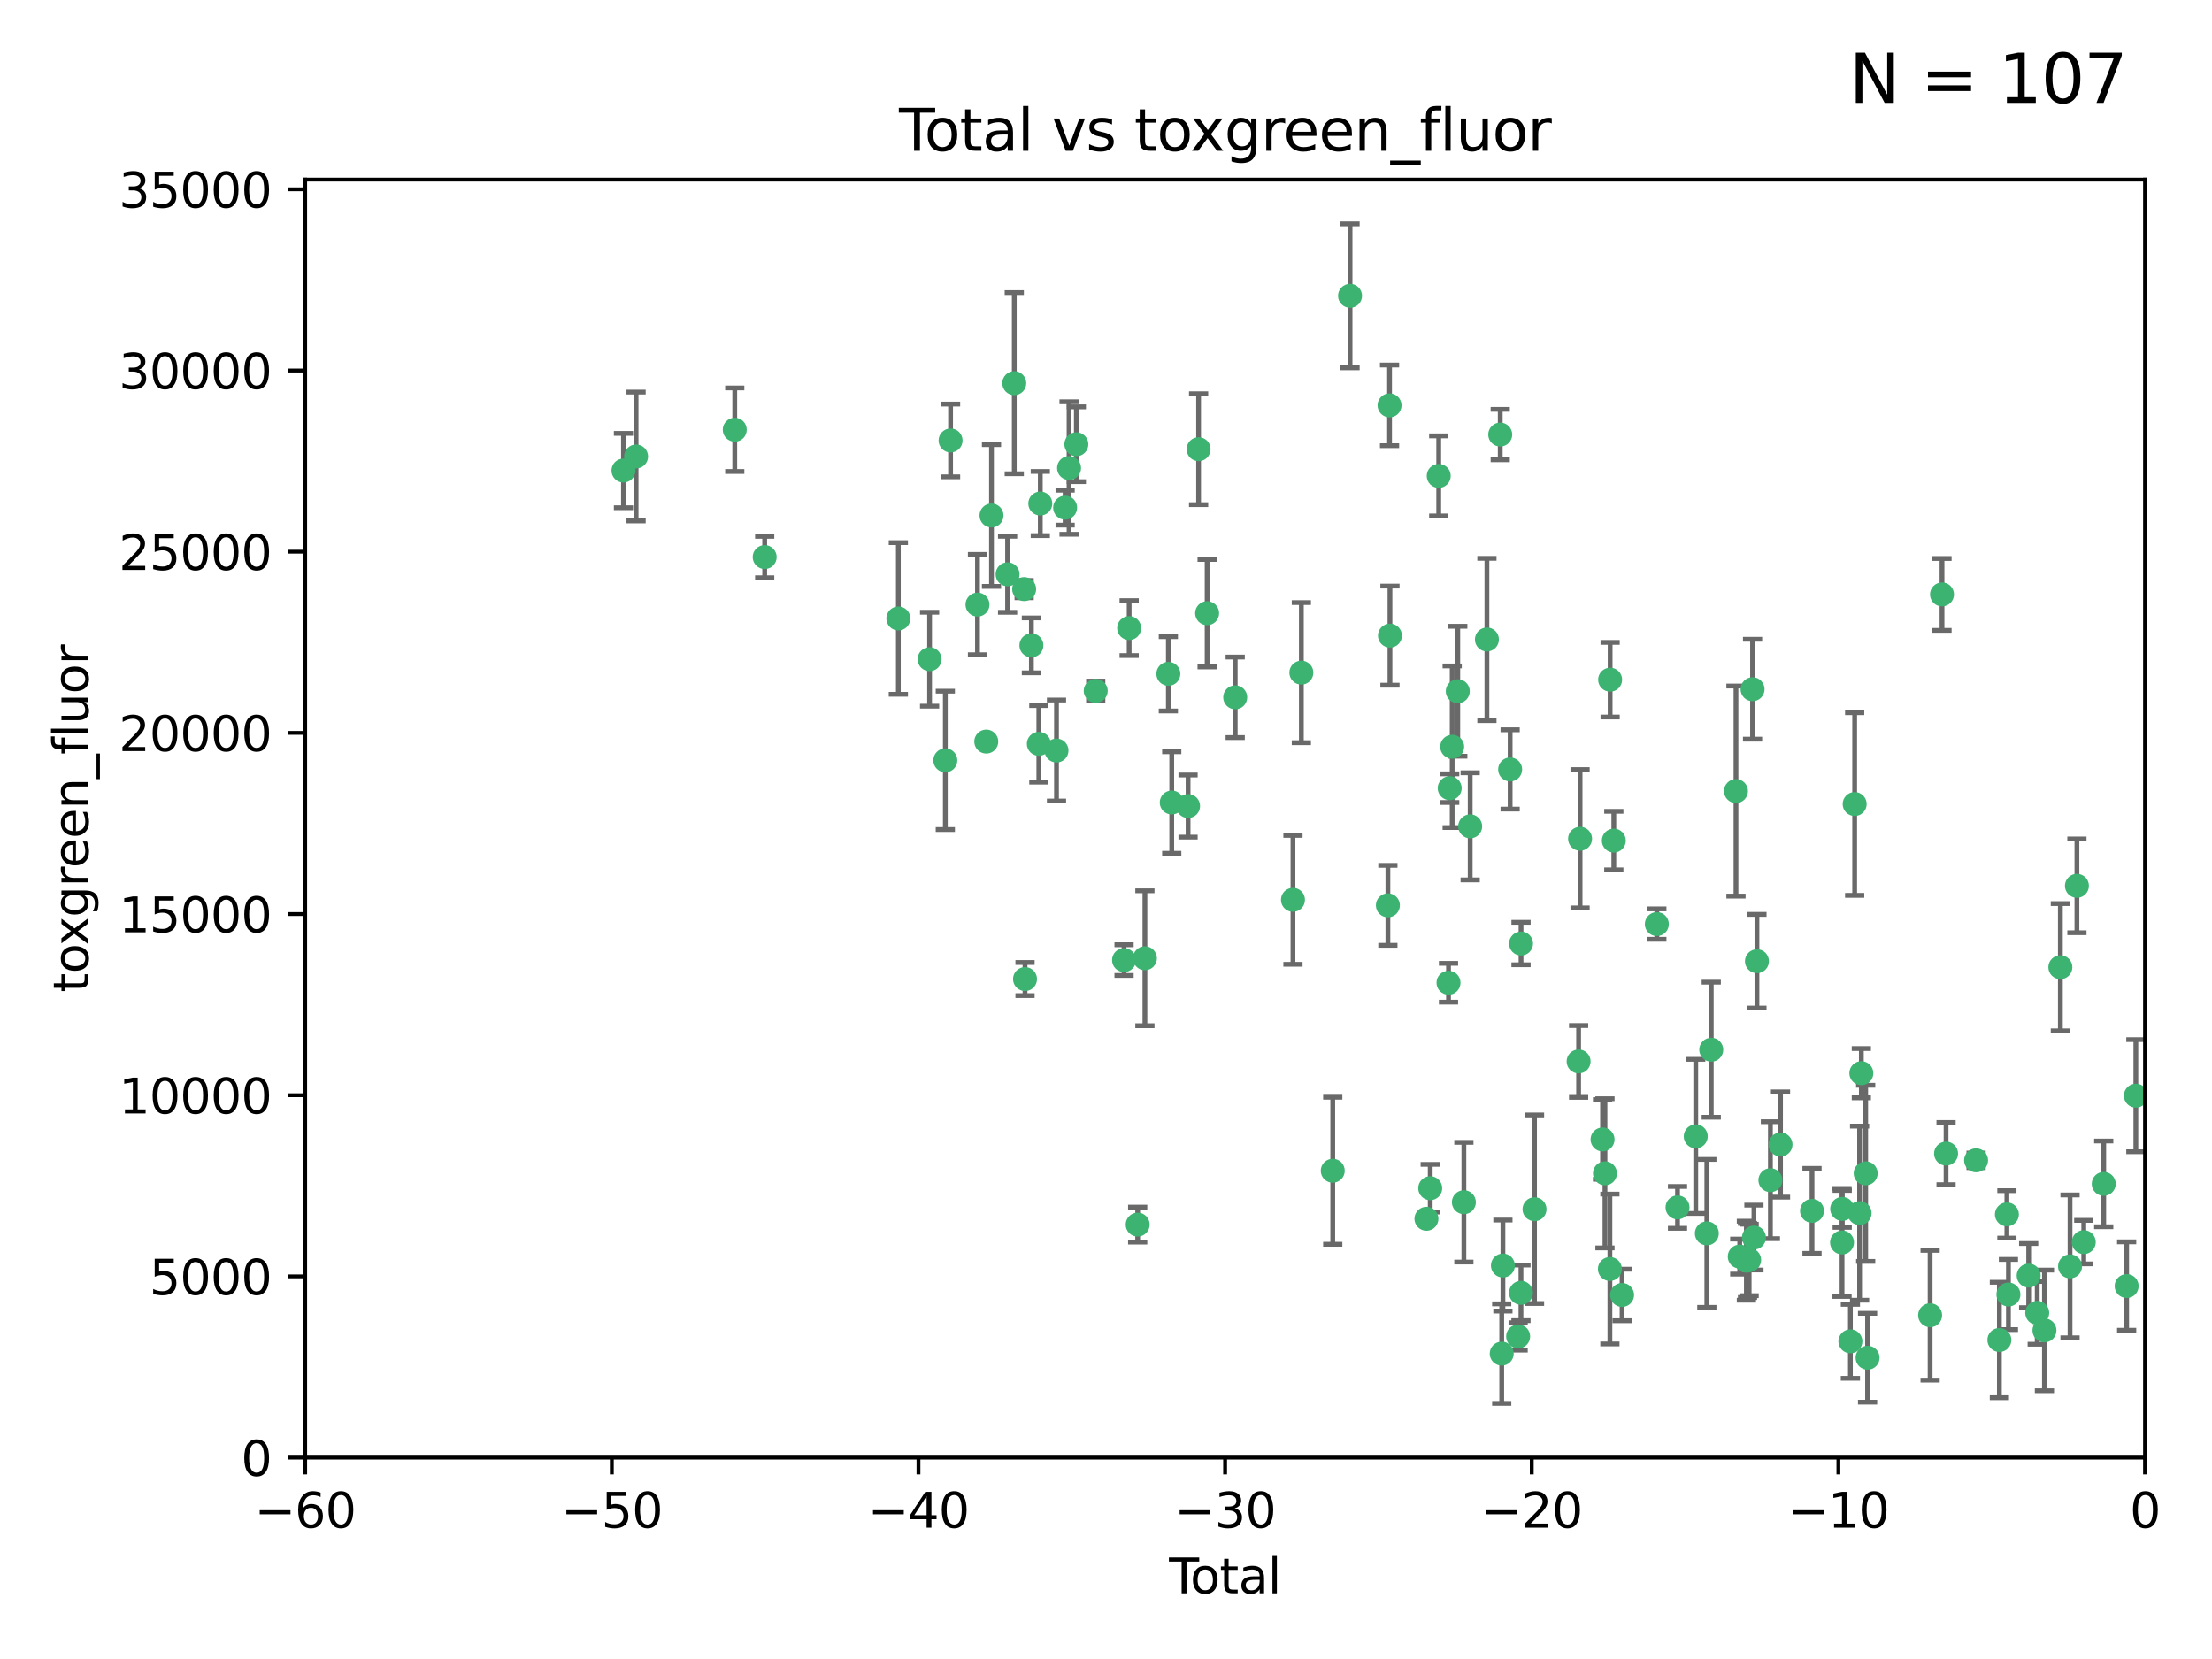 <?xml version="1.0" encoding="utf-8" standalone="no"?>
<!DOCTYPE svg PUBLIC "-//W3C//DTD SVG 1.1//EN"
  "http://www.w3.org/Graphics/SVG/1.1/DTD/svg11.dtd">
<svg xmlns:xlink="http://www.w3.org/1999/xlink" width="460.8pt" height="345.6pt" viewBox="0 0 460.8 345.6" xmlns="http://www.w3.org/2000/svg" version="1.1">
 <defs>
  <style type="text/css">*{stroke-linejoin: round; stroke-linecap: butt}</style>
 </defs>
 <g id="figure_1">
  <g id="patch_1">
   <path d="M 0 345.6 
L 460.8 345.6 
L 460.8 0 
L 0 0 
z
" style="fill: #ffffff"/>
  </g>
  <g id="axes_1">
   <g id="patch_2">
    <path d="M 63.571 303.64 
L 446.85 303.64 
L 446.85 37.411 
L 63.571 37.411 
z
" style="fill: #ffffff"/>
   </g>
   <g id="PathCollection_1">
    <defs>
     <path id="m934d4682fe" d="M 0 1.118 
C 0.297 1.118 0.581 1 0.791 0.791 
C 1 0.581 1.118 0.297 1.118 0 
C 1.118 -0.297 1 -0.581 0.791 -0.791 
C 0.581 -1 0.297 -1.118 0 -1.118 
C -0.297 -1.118 -0.581 -1 -0.791 -0.791 
C -1 -0.581 -1.118 -0.297 -1.118 0 
C -1.118 0.297 -1 0.581 -0.791 0.791 
C -0.581 1 -0.297 1.118 0 1.118 
z
" style="stroke: #3cb371"/>
    </defs>
    <g clip-path="url(#p4f42956172)">
     <use xlink:href="#m934d4682fe" x="129.877" y="98.026" style="fill: #3cb371; stroke: #3cb371"/>
     <use xlink:href="#m934d4682fe" x="132.505" y="95.094" style="fill: #3cb371; stroke: #3cb371"/>
     <use xlink:href="#m934d4682fe" x="153.06" y="89.516" style="fill: #3cb371; stroke: #3cb371"/>
     <use xlink:href="#m934d4682fe" x="159.296" y="116.045" style="fill: #3cb371; stroke: #3cb371"/>
     <use xlink:href="#m934d4682fe" x="187.142" y="128.839" style="fill: #3cb371; stroke: #3cb371"/>
     <use xlink:href="#m934d4682fe" x="193.65" y="137.321" style="fill: #3cb371; stroke: #3cb371"/>
     <use xlink:href="#m934d4682fe" x="196.928" y="158.394" style="fill: #3cb371; stroke: #3cb371"/>
     <use xlink:href="#m934d4682fe" x="198.022" y="91.754" style="fill: #3cb371; stroke: #3cb371"/>
     <use xlink:href="#m934d4682fe" x="203.628" y="125.947" style="fill: #3cb371; stroke: #3cb371"/>
     <use xlink:href="#m934d4682fe" x="205.457" y="154.483" style="fill: #3cb371; stroke: #3cb371"/>
     <use xlink:href="#m934d4682fe" x="206.546" y="107.386" style="fill: #3cb371; stroke: #3cb371"/>
     <use xlink:href="#m934d4682fe" x="209.899" y="119.635" style="fill: #3cb371; stroke: #3cb371"/>
     <use xlink:href="#m934d4682fe" x="211.29" y="79.819" style="fill: #3cb371; stroke: #3cb371"/>
     <use xlink:href="#m934d4682fe" x="213.346" y="122.72" style="fill: #3cb371; stroke: #3cb371"/>
     <use xlink:href="#m934d4682fe" x="213.53" y="203.953" style="fill: #3cb371; stroke: #3cb371"/>
     <use xlink:href="#m934d4682fe" x="214.858" y="134.443" style="fill: #3cb371; stroke: #3cb371"/>
     <use xlink:href="#m934d4682fe" x="216.408" y="154.954" style="fill: #3cb371; stroke: #3cb371"/>
     <use xlink:href="#m934d4682fe" x="216.713" y="104.896" style="fill: #3cb371; stroke: #3cb371"/>
     <use xlink:href="#m934d4682fe" x="220.086" y="156.348" style="fill: #3cb371; stroke: #3cb371"/>
     <use xlink:href="#m934d4682fe" x="221.886" y="105.756" style="fill: #3cb371; stroke: #3cb371"/>
     <use xlink:href="#m934d4682fe" x="222.705" y="97.498" style="fill: #3cb371; stroke: #3cb371"/>
     <use xlink:href="#m934d4682fe" x="224.223" y="92.545" style="fill: #3cb371; stroke: #3cb371"/>
     <use xlink:href="#m934d4682fe" x="228.257" y="143.916" style="fill: #3cb371; stroke: #3cb371"/>
     <use xlink:href="#m934d4682fe" x="234.16" y="200.005" style="fill: #3cb371; stroke: #3cb371"/>
     <use xlink:href="#m934d4682fe" x="235.222" y="130.84" style="fill: #3cb371; stroke: #3cb371"/>
     <use xlink:href="#m934d4682fe" x="236.998" y="255.109" style="fill: #3cb371; stroke: #3cb371"/>
     <use xlink:href="#m934d4682fe" x="238.504" y="199.62" style="fill: #3cb371; stroke: #3cb371"/>
     <use xlink:href="#m934d4682fe" x="243.389" y="140.37" style="fill: #3cb371; stroke: #3cb371"/>
     <use xlink:href="#m934d4682fe" x="244.094" y="167.179" style="fill: #3cb371; stroke: #3cb371"/>
     <use xlink:href="#m934d4682fe" x="247.495" y="167.916" style="fill: #3cb371; stroke: #3cb371"/>
     <use xlink:href="#m934d4682fe" x="249.689" y="93.572" style="fill: #3cb371; stroke: #3cb371"/>
     <use xlink:href="#m934d4682fe" x="251.465" y="127.738" style="fill: #3cb371; stroke: #3cb371"/>
     <use xlink:href="#m934d4682fe" x="257.315" y="145.262" style="fill: #3cb371; stroke: #3cb371"/>
     <use xlink:href="#m934d4682fe" x="269.346" y="187.448" style="fill: #3cb371; stroke: #3cb371"/>
     <use xlink:href="#m934d4682fe" x="271.094" y="140.122" style="fill: #3cb371; stroke: #3cb371"/>
     <use xlink:href="#m934d4682fe" x="277.635" y="243.887" style="fill: #3cb371; stroke: #3cb371"/>
     <use xlink:href="#m934d4682fe" x="281.237" y="61.614" style="fill: #3cb371; stroke: #3cb371"/>
     <use xlink:href="#m934d4682fe" x="289.121" y="188.597" style="fill: #3cb371; stroke: #3cb371"/>
     <use xlink:href="#m934d4682fe" x="289.467" y="84.44" style="fill: #3cb371; stroke: #3cb371"/>
     <use xlink:href="#m934d4682fe" x="289.552" y="132.411" style="fill: #3cb371; stroke: #3cb371"/>
     <use xlink:href="#m934d4682fe" x="297.153" y="253.893" style="fill: #3cb371; stroke: #3cb371"/>
     <use xlink:href="#m934d4682fe" x="297.94" y="247.522" style="fill: #3cb371; stroke: #3cb371"/>
     <use xlink:href="#m934d4682fe" x="299.712" y="99.14" style="fill: #3cb371; stroke: #3cb371"/>
     <use xlink:href="#m934d4682fe" x="301.749" y="204.723" style="fill: #3cb371; stroke: #3cb371"/>
     <use xlink:href="#m934d4682fe" x="301.998" y="164.19" style="fill: #3cb371; stroke: #3cb371"/>
     <use xlink:href="#m934d4682fe" x="302.514" y="155.561" style="fill: #3cb371; stroke: #3cb371"/>
     <use xlink:href="#m934d4682fe" x="303.68" y="143.999" style="fill: #3cb371; stroke: #3cb371"/>
     <use xlink:href="#m934d4682fe" x="304.952" y="250.441" style="fill: #3cb371; stroke: #3cb371"/>
     <use xlink:href="#m934d4682fe" x="306.264" y="172.143" style="fill: #3cb371; stroke: #3cb371"/>
     <use xlink:href="#m934d4682fe" x="309.75" y="133.213" style="fill: #3cb371; stroke: #3cb371"/>
     <use xlink:href="#m934d4682fe" x="312.525" y="90.523" style="fill: #3cb371; stroke: #3cb371"/>
     <use xlink:href="#m934d4682fe" x="312.834" y="281.982" style="fill: #3cb371; stroke: #3cb371"/>
     <use xlink:href="#m934d4682fe" x="313.084" y="263.634" style="fill: #3cb371; stroke: #3cb371"/>
     <use xlink:href="#m934d4682fe" x="314.588" y="160.289" style="fill: #3cb371; stroke: #3cb371"/>
     <use xlink:href="#m934d4682fe" x="316.255" y="278.401" style="fill: #3cb371; stroke: #3cb371"/>
     <use xlink:href="#m934d4682fe" x="316.844" y="269.321" style="fill: #3cb371; stroke: #3cb371"/>
     <use xlink:href="#m934d4682fe" x="316.858" y="196.552" style="fill: #3cb371; stroke: #3cb371"/>
     <use xlink:href="#m934d4682fe" x="319.667" y="251.902" style="fill: #3cb371; stroke: #3cb371"/>
     <use xlink:href="#m934d4682fe" x="328.853" y="221.118" style="fill: #3cb371; stroke: #3cb371"/>
     <use xlink:href="#m934d4682fe" x="329.157" y="174.728" style="fill: #3cb371; stroke: #3cb371"/>
     <use xlink:href="#m934d4682fe" x="333.841" y="237.366" style="fill: #3cb371; stroke: #3cb371"/>
     <use xlink:href="#m934d4682fe" x="334.342" y="244.424" style="fill: #3cb371; stroke: #3cb371"/>
     <use xlink:href="#m934d4682fe" x="335.371" y="264.357" style="fill: #3cb371; stroke: #3cb371"/>
     <use xlink:href="#m934d4682fe" x="335.418" y="141.593" style="fill: #3cb371; stroke: #3cb371"/>
     <use xlink:href="#m934d4682fe" x="336.187" y="175.112" style="fill: #3cb371; stroke: #3cb371"/>
     <use xlink:href="#m934d4682fe" x="337.906" y="269.764" style="fill: #3cb371; stroke: #3cb371"/>
     <use xlink:href="#m934d4682fe" x="345.148" y="192.502" style="fill: #3cb371; stroke: #3cb371"/>
     <use xlink:href="#m934d4682fe" x="349.456" y="251.524" style="fill: #3cb371; stroke: #3cb371"/>
     <use xlink:href="#m934d4682fe" x="353.253" y="236.725" style="fill: #3cb371; stroke: #3cb371"/>
     <use xlink:href="#m934d4682fe" x="355.566" y="256.937" style="fill: #3cb371; stroke: #3cb371"/>
     <use xlink:href="#m934d4682fe" x="356.485" y="218.674" style="fill: #3cb371; stroke: #3cb371"/>
     <use xlink:href="#m934d4682fe" x="361.634" y="164.794" style="fill: #3cb371; stroke: #3cb371"/>
     <use xlink:href="#m934d4682fe" x="362.418" y="261.772" style="fill: #3cb371; stroke: #3cb371"/>
     <use xlink:href="#m934d4682fe" x="363.802" y="262.628" style="fill: #3cb371; stroke: #3cb371"/>
     <use xlink:href="#m934d4682fe" x="364.037" y="262.571" style="fill: #3cb371; stroke: #3cb371"/>
     <use xlink:href="#m934d4682fe" x="364.379" y="262.474" style="fill: #3cb371; stroke: #3cb371"/>
     <use xlink:href="#m934d4682fe" x="365.089" y="143.576" style="fill: #3cb371; stroke: #3cb371"/>
     <use xlink:href="#m934d4682fe" x="365.376" y="257.808" style="fill: #3cb371; stroke: #3cb371"/>
     <use xlink:href="#m934d4682fe" x="366.001" y="200.236" style="fill: #3cb371; stroke: #3cb371"/>
     <use xlink:href="#m934d4682fe" x="368.806" y="245.856" style="fill: #3cb371; stroke: #3cb371"/>
     <use xlink:href="#m934d4682fe" x="370.913" y="238.42" style="fill: #3cb371; stroke: #3cb371"/>
     <use xlink:href="#m934d4682fe" x="377.474" y="252.246" style="fill: #3cb371; stroke: #3cb371"/>
     <use xlink:href="#m934d4682fe" x="383.73" y="258.827" style="fill: #3cb371; stroke: #3cb371"/>
     <use xlink:href="#m934d4682fe" x="383.763" y="251.838" style="fill: #3cb371; stroke: #3cb371"/>
     <use xlink:href="#m934d4682fe" x="385.471" y="279.423" style="fill: #3cb371; stroke: #3cb371"/>
     <use xlink:href="#m934d4682fe" x="386.359" y="167.495" style="fill: #3cb371; stroke: #3cb371"/>
     <use xlink:href="#m934d4682fe" x="387.387" y="252.723" style="fill: #3cb371; stroke: #3cb371"/>
     <use xlink:href="#m934d4682fe" x="387.751" y="223.562" style="fill: #3cb371; stroke: #3cb371"/>
     <use xlink:href="#m934d4682fe" x="388.656" y="244.428" style="fill: #3cb371; stroke: #3cb371"/>
     <use xlink:href="#m934d4682fe" x="389.05" y="282.837" style="fill: #3cb371; stroke: #3cb371"/>
     <use xlink:href="#m934d4682fe" x="402.078" y="273.991" style="fill: #3cb371; stroke: #3cb371"/>
     <use xlink:href="#m934d4682fe" x="404.555" y="123.828" style="fill: #3cb371; stroke: #3cb371"/>
     <use xlink:href="#m934d4682fe" x="405.4" y="240.314" style="fill: #3cb371; stroke: #3cb371"/>
     <use xlink:href="#m934d4682fe" x="411.653" y="241.718" style="fill: #3cb371; stroke: #3cb371"/>
     <use xlink:href="#m934d4682fe" x="416.507" y="279.141" style="fill: #3cb371; stroke: #3cb371"/>
     <use xlink:href="#m934d4682fe" x="418.073" y="252.978" style="fill: #3cb371; stroke: #3cb371"/>
     <use xlink:href="#m934d4682fe" x="418.393" y="269.669" style="fill: #3cb371; stroke: #3cb371"/>
     <use xlink:href="#m934d4682fe" x="422.61" y="265.728" style="fill: #3cb371; stroke: #3cb371"/>
     <use xlink:href="#m934d4682fe" x="424.389" y="273.493" style="fill: #3cb371; stroke: #3cb371"/>
     <use xlink:href="#m934d4682fe" x="425.895" y="277.145" style="fill: #3cb371; stroke: #3cb371"/>
     <use xlink:href="#m934d4682fe" x="429.212" y="201.488" style="fill: #3cb371; stroke: #3cb371"/>
     <use xlink:href="#m934d4682fe" x="431.226" y="263.81" style="fill: #3cb371; stroke: #3cb371"/>
     <use xlink:href="#m934d4682fe" x="432.66" y="184.534" style="fill: #3cb371; stroke: #3cb371"/>
     <use xlink:href="#m934d4682fe" x="434.085" y="258.759" style="fill: #3cb371; stroke: #3cb371"/>
     <use xlink:href="#m934d4682fe" x="438.245" y="246.624" style="fill: #3cb371; stroke: #3cb371"/>
     <use xlink:href="#m934d4682fe" x="443.019" y="267.91" style="fill: #3cb371; stroke: #3cb371"/>
     <use xlink:href="#m934d4682fe" x="444.939" y="228.248" style="fill: #3cb371; stroke: #3cb371"/>
    </g>
   </g>
   <g id="matplotlib.axis_1">
    <g id="xtick_1">
     <g id="line2d_1">
      <defs>
       <path id="m5745083228" d="M 0 0 
L 0 3.5 
" style="stroke: #000000; stroke-width: 0.8"/>
      </defs>
      <g>
       <use xlink:href="#m5745083228" x="63.571" y="303.64" style="stroke: #000000; stroke-width: 0.8"/>
      </g>
     </g>
     <g id="text_1">
      <!-- −60 -->
      <g transform="translate(53.019 318.238)scale(0.1 -0.1)">
       <defs>
        <path id="DejaVuSans-2212" d="M 678 2272 
L 4684 2272 
L 4684 1741 
L 678 1741 
L 678 2272 
z
" transform="scale(0.016)"/>
        <path id="DejaVuSans-36" d="M 2113 2584 
Q 1688 2584 1439 2293 
Q 1191 2003 1191 1497 
Q 1191 994 1439 701 
Q 1688 409 2113 409 
Q 2538 409 2786 701 
Q 3034 994 3034 1497 
Q 3034 2003 2786 2293 
Q 2538 2584 2113 2584 
z
M 3366 4563 
L 3366 3988 
Q 3128 4100 2886 4159 
Q 2644 4219 2406 4219 
Q 1781 4219 1451 3797 
Q 1122 3375 1075 2522 
Q 1259 2794 1537 2939 
Q 1816 3084 2150 3084 
Q 2853 3084 3261 2657 
Q 3669 2231 3669 1497 
Q 3669 778 3244 343 
Q 2819 -91 2113 -91 
Q 1303 -91 875 529 
Q 447 1150 447 2328 
Q 447 3434 972 4092 
Q 1497 4750 2381 4750 
Q 2619 4750 2861 4703 
Q 3103 4656 3366 4563 
z
" transform="scale(0.016)"/>
        <path id="DejaVuSans-30" d="M 2034 4250 
Q 1547 4250 1301 3770 
Q 1056 3291 1056 2328 
Q 1056 1369 1301 889 
Q 1547 409 2034 409 
Q 2525 409 2770 889 
Q 3016 1369 3016 2328 
Q 3016 3291 2770 3770 
Q 2525 4250 2034 4250 
z
M 2034 4750 
Q 2819 4750 3233 4129 
Q 3647 3509 3647 2328 
Q 3647 1150 3233 529 
Q 2819 -91 2034 -91 
Q 1250 -91 836 529 
Q 422 1150 422 2328 
Q 422 3509 836 4129 
Q 1250 4750 2034 4750 
z
" transform="scale(0.016)"/>
       </defs>
       <use xlink:href="#DejaVuSans-2212"/>
       <use xlink:href="#DejaVuSans-36" x="83.789"/>
       <use xlink:href="#DejaVuSans-30" x="147.412"/>
      </g>
     </g>
    </g>
    <g id="xtick_2">
     <g id="line2d_2">
      <g>
       <use xlink:href="#m5745083228" x="127.451" y="303.64" style="stroke: #000000; stroke-width: 0.8"/>
      </g>
     </g>
     <g id="text_2">
      <!-- −50 -->
      <g transform="translate(116.899 318.238)scale(0.1 -0.1)">
       <defs>
        <path id="DejaVuSans-35" d="M 691 4666 
L 3169 4666 
L 3169 4134 
L 1269 4134 
L 1269 2991 
Q 1406 3038 1543 3061 
Q 1681 3084 1819 3084 
Q 2600 3084 3056 2656 
Q 3513 2228 3513 1497 
Q 3513 744 3044 326 
Q 2575 -91 1722 -91 
Q 1428 -91 1123 -41 
Q 819 9 494 109 
L 494 744 
Q 775 591 1075 516 
Q 1375 441 1709 441 
Q 2250 441 2565 725 
Q 2881 1009 2881 1497 
Q 2881 1984 2565 2268 
Q 2250 2553 1709 2553 
Q 1456 2553 1204 2497 
Q 953 2441 691 2322 
L 691 4666 
z
" transform="scale(0.016)"/>
       </defs>
       <use xlink:href="#DejaVuSans-2212"/>
       <use xlink:href="#DejaVuSans-35" x="83.789"/>
       <use xlink:href="#DejaVuSans-30" x="147.412"/>
      </g>
     </g>
    </g>
    <g id="xtick_3">
     <g id="line2d_3">
      <g>
       <use xlink:href="#m5745083228" x="191.331" y="303.64" style="stroke: #000000; stroke-width: 0.8"/>
      </g>
     </g>
     <g id="text_3">
      <!-- −40 -->
      <g transform="translate(180.778 318.238)scale(0.1 -0.1)">
       <defs>
        <path id="DejaVuSans-34" d="M 2419 4116 
L 825 1625 
L 2419 1625 
L 2419 4116 
z
M 2253 4666 
L 3047 4666 
L 3047 1625 
L 3713 1625 
L 3713 1100 
L 3047 1100 
L 3047 0 
L 2419 0 
L 2419 1100 
L 313 1100 
L 313 1709 
L 2253 4666 
z
" transform="scale(0.016)"/>
       </defs>
       <use xlink:href="#DejaVuSans-2212"/>
       <use xlink:href="#DejaVuSans-34" x="83.789"/>
       <use xlink:href="#DejaVuSans-30" x="147.412"/>
      </g>
     </g>
    </g>
    <g id="xtick_4">
     <g id="line2d_4">
      <g>
       <use xlink:href="#m5745083228" x="255.211" y="303.64" style="stroke: #000000; stroke-width: 0.8"/>
      </g>
     </g>
     <g id="text_4">
      <!-- −30 -->
      <g transform="translate(244.658 318.238)scale(0.1 -0.1)">
       <defs>
        <path id="DejaVuSans-33" d="M 2597 2516 
Q 3050 2419 3304 2112 
Q 3559 1806 3559 1356 
Q 3559 666 3084 287 
Q 2609 -91 1734 -91 
Q 1441 -91 1130 -33 
Q 819 25 488 141 
L 488 750 
Q 750 597 1062 519 
Q 1375 441 1716 441 
Q 2309 441 2620 675 
Q 2931 909 2931 1356 
Q 2931 1769 2642 2001 
Q 2353 2234 1838 2234 
L 1294 2234 
L 1294 2753 
L 1863 2753 
Q 2328 2753 2575 2939 
Q 2822 3125 2822 3475 
Q 2822 3834 2567 4026 
Q 2313 4219 1838 4219 
Q 1578 4219 1281 4162 
Q 984 4106 628 3988 
L 628 4550 
Q 988 4650 1302 4700 
Q 1616 4750 1894 4750 
Q 2613 4750 3031 4423 
Q 3450 4097 3450 3541 
Q 3450 3153 3228 2886 
Q 3006 2619 2597 2516 
z
" transform="scale(0.016)"/>
       </defs>
       <use xlink:href="#DejaVuSans-2212"/>
       <use xlink:href="#DejaVuSans-33" x="83.789"/>
       <use xlink:href="#DejaVuSans-30" x="147.412"/>
      </g>
     </g>
    </g>
    <g id="xtick_5">
     <g id="line2d_5">
      <g>
       <use xlink:href="#m5745083228" x="319.09" y="303.64" style="stroke: #000000; stroke-width: 0.8"/>
      </g>
     </g>
     <g id="text_5">
      <!-- −20 -->
      <g transform="translate(308.538 318.238)scale(0.1 -0.1)">
       <defs>
        <path id="DejaVuSans-32" d="M 1228 531 
L 3431 531 
L 3431 0 
L 469 0 
L 469 531 
Q 828 903 1448 1529 
Q 2069 2156 2228 2338 
Q 2531 2678 2651 2914 
Q 2772 3150 2772 3378 
Q 2772 3750 2511 3984 
Q 2250 4219 1831 4219 
Q 1534 4219 1204 4116 
Q 875 4013 500 3803 
L 500 4441 
Q 881 4594 1212 4672 
Q 1544 4750 1819 4750 
Q 2544 4750 2975 4387 
Q 3406 4025 3406 3419 
Q 3406 3131 3298 2873 
Q 3191 2616 2906 2266 
Q 2828 2175 2409 1742 
Q 1991 1309 1228 531 
z
" transform="scale(0.016)"/>
       </defs>
       <use xlink:href="#DejaVuSans-2212"/>
       <use xlink:href="#DejaVuSans-32" x="83.789"/>
       <use xlink:href="#DejaVuSans-30" x="147.412"/>
      </g>
     </g>
    </g>
    <g id="xtick_6">
     <g id="line2d_6">
      <g>
       <use xlink:href="#m5745083228" x="382.97" y="303.64" style="stroke: #000000; stroke-width: 0.8"/>
      </g>
     </g>
     <g id="text_6">
      <!-- −10 -->
      <g transform="translate(372.418 318.238)scale(0.1 -0.1)">
       <defs>
        <path id="DejaVuSans-31" d="M 794 531 
L 1825 531 
L 1825 4091 
L 703 3866 
L 703 4441 
L 1819 4666 
L 2450 4666 
L 2450 531 
L 3481 531 
L 3481 0 
L 794 0 
L 794 531 
z
" transform="scale(0.016)"/>
       </defs>
       <use xlink:href="#DejaVuSans-2212"/>
       <use xlink:href="#DejaVuSans-31" x="83.789"/>
       <use xlink:href="#DejaVuSans-30" x="147.412"/>
      </g>
     </g>
    </g>
    <g id="xtick_7">
     <g id="line2d_7">
      <g>
       <use xlink:href="#m5745083228" x="446.85" y="303.64" style="stroke: #000000; stroke-width: 0.8"/>
      </g>
     </g>
     <g id="text_7">
      <!-- 0 -->
      <g transform="translate(443.669 318.238)scale(0.1 -0.1)">
       <use xlink:href="#DejaVuSans-30"/>
      </g>
     </g>
    </g>
    <g id="text_8">
     <!-- Total -->
     <g transform="translate(243.534 331.917)scale(0.1 -0.1)">
      <defs>
       <path id="DejaVuSans-54" d="M -19 4666 
L 3928 4666 
L 3928 4134 
L 2272 4134 
L 2272 0 
L 1638 0 
L 1638 4134 
L -19 4134 
L -19 4666 
z
" transform="scale(0.016)"/>
       <path id="DejaVuSans-6f" d="M 1959 3097 
Q 1497 3097 1228 2736 
Q 959 2375 959 1747 
Q 959 1119 1226 758 
Q 1494 397 1959 397 
Q 2419 397 2687 759 
Q 2956 1122 2956 1747 
Q 2956 2369 2687 2733 
Q 2419 3097 1959 3097 
z
M 1959 3584 
Q 2709 3584 3137 3096 
Q 3566 2609 3566 1747 
Q 3566 888 3137 398 
Q 2709 -91 1959 -91 
Q 1206 -91 779 398 
Q 353 888 353 1747 
Q 353 2609 779 3096 
Q 1206 3584 1959 3584 
z
" transform="scale(0.016)"/>
       <path id="DejaVuSans-74" d="M 1172 4494 
L 1172 3500 
L 2356 3500 
L 2356 3053 
L 1172 3053 
L 1172 1153 
Q 1172 725 1289 603 
Q 1406 481 1766 481 
L 2356 481 
L 2356 0 
L 1766 0 
Q 1100 0 847 248 
Q 594 497 594 1153 
L 594 3053 
L 172 3053 
L 172 3500 
L 594 3500 
L 594 4494 
L 1172 4494 
z
" transform="scale(0.016)"/>
       <path id="DejaVuSans-61" d="M 2194 1759 
Q 1497 1759 1228 1600 
Q 959 1441 959 1056 
Q 959 750 1161 570 
Q 1363 391 1709 391 
Q 2188 391 2477 730 
Q 2766 1069 2766 1631 
L 2766 1759 
L 2194 1759 
z
M 3341 1997 
L 3341 0 
L 2766 0 
L 2766 531 
Q 2569 213 2275 61 
Q 1981 -91 1556 -91 
Q 1019 -91 701 211 
Q 384 513 384 1019 
Q 384 1609 779 1909 
Q 1175 2209 1959 2209 
L 2766 2209 
L 2766 2266 
Q 2766 2663 2505 2880 
Q 2244 3097 1772 3097 
Q 1472 3097 1187 3025 
Q 903 2953 641 2809 
L 641 3341 
Q 956 3463 1253 3523 
Q 1550 3584 1831 3584 
Q 2591 3584 2966 3190 
Q 3341 2797 3341 1997 
z
" transform="scale(0.016)"/>
       <path id="DejaVuSans-6c" d="M 603 4863 
L 1178 4863 
L 1178 0 
L 603 0 
L 603 4863 
z
" transform="scale(0.016)"/>
      </defs>
      <use xlink:href="#DejaVuSans-54"/>
      <use xlink:href="#DejaVuSans-6f" x="44.084"/>
      <use xlink:href="#DejaVuSans-74" x="105.266"/>
      <use xlink:href="#DejaVuSans-61" x="144.475"/>
      <use xlink:href="#DejaVuSans-6c" x="205.754"/>
     </g>
    </g>
   </g>
   <g id="matplotlib.axis_2">
    <g id="ytick_1">
     <g id="line2d_8">
      <defs>
       <path id="m75886b29ff" d="M 0 0 
L -3.5 0 
" style="stroke: #000000; stroke-width: 0.8"/>
      </defs>
      <g>
       <use xlink:href="#m75886b29ff" x="63.571" y="303.64" style="stroke: #000000; stroke-width: 0.8"/>
      </g>
     </g>
     <g id="text_9">
      <!-- 0 -->
      <g transform="translate(50.209 307.439)scale(0.1 -0.1)">
       <use xlink:href="#DejaVuSans-30"/>
      </g>
     </g>
    </g>
    <g id="ytick_2">
     <g id="line2d_9">
      <g>
       <use xlink:href="#m75886b29ff" x="63.571" y="265.897" style="stroke: #000000; stroke-width: 0.8"/>
      </g>
     </g>
     <g id="text_10">
      <!-- 5000 -->
      <g transform="translate(31.121 269.696)scale(0.1 -0.1)">
       <use xlink:href="#DejaVuSans-35"/>
       <use xlink:href="#DejaVuSans-30" x="63.623"/>
       <use xlink:href="#DejaVuSans-30" x="127.246"/>
       <use xlink:href="#DejaVuSans-30" x="190.869"/>
      </g>
     </g>
    </g>
    <g id="ytick_3">
     <g id="line2d_10">
      <g>
       <use xlink:href="#m75886b29ff" x="63.571" y="228.154" style="stroke: #000000; stroke-width: 0.8"/>
      </g>
     </g>
     <g id="text_11">
      <!-- 10000 -->
      <g transform="translate(24.759 231.953)scale(0.1 -0.1)">
       <use xlink:href="#DejaVuSans-31"/>
       <use xlink:href="#DejaVuSans-30" x="63.623"/>
       <use xlink:href="#DejaVuSans-30" x="127.246"/>
       <use xlink:href="#DejaVuSans-30" x="190.869"/>
       <use xlink:href="#DejaVuSans-30" x="254.492"/>
      </g>
     </g>
    </g>
    <g id="ytick_4">
     <g id="line2d_11">
      <g>
       <use xlink:href="#m75886b29ff" x="63.571" y="190.411" style="stroke: #000000; stroke-width: 0.8"/>
      </g>
     </g>
     <g id="text_12">
      <!-- 15000 -->
      <g transform="translate(24.759 194.21)scale(0.1 -0.1)">
       <use xlink:href="#DejaVuSans-31"/>
       <use xlink:href="#DejaVuSans-35" x="63.623"/>
       <use xlink:href="#DejaVuSans-30" x="127.246"/>
       <use xlink:href="#DejaVuSans-30" x="190.869"/>
       <use xlink:href="#DejaVuSans-30" x="254.492"/>
      </g>
     </g>
    </g>
    <g id="ytick_5">
     <g id="line2d_12">
      <g>
       <use xlink:href="#m75886b29ff" x="63.571" y="152.668" style="stroke: #000000; stroke-width: 0.8"/>
      </g>
     </g>
     <g id="text_13">
      <!-- 20000 -->
      <g transform="translate(24.759 156.467)scale(0.1 -0.1)">
       <use xlink:href="#DejaVuSans-32"/>
       <use xlink:href="#DejaVuSans-30" x="63.623"/>
       <use xlink:href="#DejaVuSans-30" x="127.246"/>
       <use xlink:href="#DejaVuSans-30" x="190.869"/>
       <use xlink:href="#DejaVuSans-30" x="254.492"/>
      </g>
     </g>
    </g>
    <g id="ytick_6">
     <g id="line2d_13">
      <g>
       <use xlink:href="#m75886b29ff" x="63.571" y="114.925" style="stroke: #000000; stroke-width: 0.8"/>
      </g>
     </g>
     <g id="text_14">
      <!-- 25000 -->
      <g transform="translate(24.759 118.724)scale(0.1 -0.1)">
       <use xlink:href="#DejaVuSans-32"/>
       <use xlink:href="#DejaVuSans-35" x="63.623"/>
       <use xlink:href="#DejaVuSans-30" x="127.246"/>
       <use xlink:href="#DejaVuSans-30" x="190.869"/>
       <use xlink:href="#DejaVuSans-30" x="254.492"/>
      </g>
     </g>
    </g>
    <g id="ytick_7">
     <g id="line2d_14">
      <g>
       <use xlink:href="#m75886b29ff" x="63.571" y="77.181" style="stroke: #000000; stroke-width: 0.8"/>
      </g>
     </g>
     <g id="text_15">
      <!-- 30000 -->
      <g transform="translate(24.759 80.981)scale(0.1 -0.1)">
       <use xlink:href="#DejaVuSans-33"/>
       <use xlink:href="#DejaVuSans-30" x="63.623"/>
       <use xlink:href="#DejaVuSans-30" x="127.246"/>
       <use xlink:href="#DejaVuSans-30" x="190.869"/>
       <use xlink:href="#DejaVuSans-30" x="254.492"/>
      </g>
     </g>
    </g>
    <g id="ytick_8">
     <g id="line2d_15">
      <g>
       <use xlink:href="#m75886b29ff" x="63.571" y="39.438" style="stroke: #000000; stroke-width: 0.8"/>
      </g>
     </g>
     <g id="text_16">
      <!-- 35000 -->
      <g transform="translate(24.759 43.238)scale(0.1 -0.1)">
       <use xlink:href="#DejaVuSans-33"/>
       <use xlink:href="#DejaVuSans-35" x="63.623"/>
       <use xlink:href="#DejaVuSans-30" x="127.246"/>
       <use xlink:href="#DejaVuSans-30" x="190.869"/>
       <use xlink:href="#DejaVuSans-30" x="254.492"/>
      </g>
     </g>
    </g>
    <g id="text_17">
     <!-- toxgreen_fluor -->
     <g transform="translate(18.401 206.72)rotate(-90)scale(0.1 -0.1)">
      <defs>
       <path id="DejaVuSans-78" d="M 3513 3500 
L 2247 1797 
L 3578 0 
L 2900 0 
L 1881 1375 
L 863 0 
L 184 0 
L 1544 1831 
L 300 3500 
L 978 3500 
L 1906 2253 
L 2834 3500 
L 3513 3500 
z
" transform="scale(0.016)"/>
       <path id="DejaVuSans-67" d="M 2906 1791 
Q 2906 2416 2648 2759 
Q 2391 3103 1925 3103 
Q 1463 3103 1205 2759 
Q 947 2416 947 1791 
Q 947 1169 1205 825 
Q 1463 481 1925 481 
Q 2391 481 2648 825 
Q 2906 1169 2906 1791 
z
M 3481 434 
Q 3481 -459 3084 -895 
Q 2688 -1331 1869 -1331 
Q 1566 -1331 1297 -1286 
Q 1028 -1241 775 -1147 
L 775 -588 
Q 1028 -725 1275 -790 
Q 1522 -856 1778 -856 
Q 2344 -856 2625 -561 
Q 2906 -266 2906 331 
L 2906 616 
Q 2728 306 2450 153 
Q 2172 0 1784 0 
Q 1141 0 747 490 
Q 353 981 353 1791 
Q 353 2603 747 3093 
Q 1141 3584 1784 3584 
Q 2172 3584 2450 3431 
Q 2728 3278 2906 2969 
L 2906 3500 
L 3481 3500 
L 3481 434 
z
" transform="scale(0.016)"/>
       <path id="DejaVuSans-72" d="M 2631 2963 
Q 2534 3019 2420 3045 
Q 2306 3072 2169 3072 
Q 1681 3072 1420 2755 
Q 1159 2438 1159 1844 
L 1159 0 
L 581 0 
L 581 3500 
L 1159 3500 
L 1159 2956 
Q 1341 3275 1631 3429 
Q 1922 3584 2338 3584 
Q 2397 3584 2469 3576 
Q 2541 3569 2628 3553 
L 2631 2963 
z
" transform="scale(0.016)"/>
       <path id="DejaVuSans-65" d="M 3597 1894 
L 3597 1613 
L 953 1613 
Q 991 1019 1311 708 
Q 1631 397 2203 397 
Q 2534 397 2845 478 
Q 3156 559 3463 722 
L 3463 178 
Q 3153 47 2828 -22 
Q 2503 -91 2169 -91 
Q 1331 -91 842 396 
Q 353 884 353 1716 
Q 353 2575 817 3079 
Q 1281 3584 2069 3584 
Q 2775 3584 3186 3129 
Q 3597 2675 3597 1894 
z
M 3022 2063 
Q 3016 2534 2758 2815 
Q 2500 3097 2075 3097 
Q 1594 3097 1305 2825 
Q 1016 2553 972 2059 
L 3022 2063 
z
" transform="scale(0.016)"/>
       <path id="DejaVuSans-6e" d="M 3513 2113 
L 3513 0 
L 2938 0 
L 2938 2094 
Q 2938 2591 2744 2837 
Q 2550 3084 2163 3084 
Q 1697 3084 1428 2787 
Q 1159 2491 1159 1978 
L 1159 0 
L 581 0 
L 581 3500 
L 1159 3500 
L 1159 2956 
Q 1366 3272 1645 3428 
Q 1925 3584 2291 3584 
Q 2894 3584 3203 3211 
Q 3513 2838 3513 2113 
z
" transform="scale(0.016)"/>
       <path id="DejaVuSans-5f" d="M 3263 -1063 
L 3263 -1509 
L -63 -1509 
L -63 -1063 
L 3263 -1063 
z
" transform="scale(0.016)"/>
       <path id="DejaVuSans-66" d="M 2375 4863 
L 2375 4384 
L 1825 4384 
Q 1516 4384 1395 4259 
Q 1275 4134 1275 3809 
L 1275 3500 
L 2222 3500 
L 2222 3053 
L 1275 3053 
L 1275 0 
L 697 0 
L 697 3053 
L 147 3053 
L 147 3500 
L 697 3500 
L 697 3744 
Q 697 4328 969 4595 
Q 1241 4863 1831 4863 
L 2375 4863 
z
" transform="scale(0.016)"/>
       <path id="DejaVuSans-75" d="M 544 1381 
L 544 3500 
L 1119 3500 
L 1119 1403 
Q 1119 906 1312 657 
Q 1506 409 1894 409 
Q 2359 409 2629 706 
Q 2900 1003 2900 1516 
L 2900 3500 
L 3475 3500 
L 3475 0 
L 2900 0 
L 2900 538 
Q 2691 219 2414 64 
Q 2138 -91 1772 -91 
Q 1169 -91 856 284 
Q 544 659 544 1381 
z
M 1991 3584 
L 1991 3584 
z
" transform="scale(0.016)"/>
      </defs>
      <use xlink:href="#DejaVuSans-74"/>
      <use xlink:href="#DejaVuSans-6f" x="39.209"/>
      <use xlink:href="#DejaVuSans-78" x="97.266"/>
      <use xlink:href="#DejaVuSans-67" x="156.445"/>
      <use xlink:href="#DejaVuSans-72" x="219.922"/>
      <use xlink:href="#DejaVuSans-65" x="258.785"/>
      <use xlink:href="#DejaVuSans-65" x="320.309"/>
      <use xlink:href="#DejaVuSans-6e" x="381.832"/>
      <use xlink:href="#DejaVuSans-5f" x="445.211"/>
      <use xlink:href="#DejaVuSans-66" x="495.211"/>
      <use xlink:href="#DejaVuSans-6c" x="530.416"/>
      <use xlink:href="#DejaVuSans-75" x="558.199"/>
      <use xlink:href="#DejaVuSans-6f" x="621.578"/>
      <use xlink:href="#DejaVuSans-72" x="682.76"/>
     </g>
    </g>
   </g>
   <g id="LineCollection_1">
    <path d="M 129.877 105.772 
L 129.877 90.281 
" clip-path="url(#p4f42956172)" style="fill: none; stroke: #696969"/>
    <path d="M 132.505 108.514 
L 132.505 81.675 
" clip-path="url(#p4f42956172)" style="fill: none; stroke: #696969"/>
    <path d="M 153.06 98.217 
L 153.06 80.815 
" clip-path="url(#p4f42956172)" style="fill: none; stroke: #696969"/>
    <path d="M 159.296 120.361 
L 159.296 111.729 
" clip-path="url(#p4f42956172)" style="fill: none; stroke: #696969"/>
    <path d="M 187.142 144.637 
L 187.142 113.041 
" clip-path="url(#p4f42956172)" style="fill: none; stroke: #696969"/>
    <path d="M 193.65 147.102 
L 193.65 127.541 
" clip-path="url(#p4f42956172)" style="fill: none; stroke: #696969"/>
    <path d="M 196.928 172.807 
L 196.928 143.981 
" clip-path="url(#p4f42956172)" style="fill: none; stroke: #696969"/>
    <path d="M 198.022 99.334 
L 198.022 84.174 
" clip-path="url(#p4f42956172)" style="fill: none; stroke: #696969"/>
    <path d="M 203.628 136.397 
L 203.628 115.497 
" clip-path="url(#p4f42956172)" style="fill: none; stroke: #696969"/>
    <path d="M 205.457 155.048 
L 205.457 153.918 
" clip-path="url(#p4f42956172)" style="fill: none; stroke: #696969"/>
    <path d="M 206.546 122.155 
L 206.546 92.617 
" clip-path="url(#p4f42956172)" style="fill: none; stroke: #696969"/>
    <path d="M 209.899 127.554 
L 209.899 111.717 
" clip-path="url(#p4f42956172)" style="fill: none; stroke: #696969"/>
    <path d="M 211.29 98.693 
L 211.29 60.945 
" clip-path="url(#p4f42956172)" style="fill: none; stroke: #696969"/>
    <path d="M 213.346 124.514 
L 213.346 120.926 
" clip-path="url(#p4f42956172)" style="fill: none; stroke: #696969"/>
    <path d="M 213.53 207.405 
L 213.53 200.501 
" clip-path="url(#p4f42956172)" style="fill: none; stroke: #696969"/>
    <path d="M 214.858 140.163 
L 214.858 128.724 
" clip-path="url(#p4f42956172)" style="fill: none; stroke: #696969"/>
    <path d="M 216.408 162.929 
L 216.408 146.979 
" clip-path="url(#p4f42956172)" style="fill: none; stroke: #696969"/>
    <path d="M 216.713 111.578 
L 216.713 98.214 
" clip-path="url(#p4f42956172)" style="fill: none; stroke: #696969"/>
    <path d="M 220.086 166.868 
L 220.086 145.829 
" clip-path="url(#p4f42956172)" style="fill: none; stroke: #696969"/>
    <path d="M 221.886 109.392 
L 221.886 102.12 
" clip-path="url(#p4f42956172)" style="fill: none; stroke: #696969"/>
    <path d="M 222.705 111.302 
L 222.705 83.693 
" clip-path="url(#p4f42956172)" style="fill: none; stroke: #696969"/>
    <path d="M 224.223 100.341 
L 224.223 84.749 
" clip-path="url(#p4f42956172)" style="fill: none; stroke: #696969"/>
    <path d="M 228.257 145.941 
L 228.257 141.891 
" clip-path="url(#p4f42956172)" style="fill: none; stroke: #696969"/>
    <path d="M 234.16 203.204 
L 234.16 196.806 
" clip-path="url(#p4f42956172)" style="fill: none; stroke: #696969"/>
    <path d="M 235.222 136.561 
L 235.222 125.12 
" clip-path="url(#p4f42956172)" style="fill: none; stroke: #696969"/>
    <path d="M 236.998 258.755 
L 236.998 251.464 
" clip-path="url(#p4f42956172)" style="fill: none; stroke: #696969"/>
    <path d="M 238.504 213.675 
L 238.504 185.565 
" clip-path="url(#p4f42956172)" style="fill: none; stroke: #696969"/>
    <path d="M 243.389 148.106 
L 243.389 132.634 
" clip-path="url(#p4f42956172)" style="fill: none; stroke: #696969"/>
    <path d="M 244.094 177.756 
L 244.094 156.602 
" clip-path="url(#p4f42956172)" style="fill: none; stroke: #696969"/>
    <path d="M 247.495 174.389 
L 247.495 161.444 
" clip-path="url(#p4f42956172)" style="fill: none; stroke: #696969"/>
    <path d="M 249.689 105.129 
L 249.689 82.016 
" clip-path="url(#p4f42956172)" style="fill: none; stroke: #696969"/>
    <path d="M 251.465 138.926 
L 251.465 116.549 
" clip-path="url(#p4f42956172)" style="fill: none; stroke: #696969"/>
    <path d="M 257.315 153.647 
L 257.315 136.877 
" clip-path="url(#p4f42956172)" style="fill: none; stroke: #696969"/>
    <path d="M 269.346 200.874 
L 269.346 174.022 
" clip-path="url(#p4f42956172)" style="fill: none; stroke: #696969"/>
    <path d="M 271.094 154.719 
L 271.094 125.526 
" clip-path="url(#p4f42956172)" style="fill: none; stroke: #696969"/>
    <path d="M 277.635 259.205 
L 277.635 228.569 
" clip-path="url(#p4f42956172)" style="fill: none; stroke: #696969"/>
    <path d="M 281.237 76.614 
L 281.237 46.614 
" clip-path="url(#p4f42956172)" style="fill: none; stroke: #696969"/>
    <path d="M 289.121 196.924 
L 289.121 180.269 
" clip-path="url(#p4f42956172)" style="fill: none; stroke: #696969"/>
    <path d="M 289.467 92.843 
L 289.467 76.037 
" clip-path="url(#p4f42956172)" style="fill: none; stroke: #696969"/>
    <path d="M 289.552 142.738 
L 289.552 122.084 
" clip-path="url(#p4f42956172)" style="fill: none; stroke: #696969"/>
    <path d="M 297.153 254.845 
L 297.153 252.94 
" clip-path="url(#p4f42956172)" style="fill: none; stroke: #696969"/>
    <path d="M 297.94 252.489 
L 297.94 242.555 
" clip-path="url(#p4f42956172)" style="fill: none; stroke: #696969"/>
    <path d="M 299.712 107.483 
L 299.712 90.798 
" clip-path="url(#p4f42956172)" style="fill: none; stroke: #696969"/>
    <path d="M 301.749 208.763 
L 301.749 200.682 
" clip-path="url(#p4f42956172)" style="fill: none; stroke: #696969"/>
    <path d="M 301.998 167.175 
L 301.998 161.206 
" clip-path="url(#p4f42956172)" style="fill: none; stroke: #696969"/>
    <path d="M 302.514 172.398 
L 302.514 138.724 
" clip-path="url(#p4f42956172)" style="fill: none; stroke: #696969"/>
    <path d="M 303.68 157.537 
L 303.68 130.461 
" clip-path="url(#p4f42956172)" style="fill: none; stroke: #696969"/>
    <path d="M 304.952 262.909 
L 304.952 237.974 
" clip-path="url(#p4f42956172)" style="fill: none; stroke: #696969"/>
    <path d="M 306.264 183.299 
L 306.264 160.986 
" clip-path="url(#p4f42956172)" style="fill: none; stroke: #696969"/>
    <path d="M 309.75 150.11 
L 309.75 116.316 
" clip-path="url(#p4f42956172)" style="fill: none; stroke: #696969"/>
    <path d="M 312.525 95.772 
L 312.525 85.274 
" clip-path="url(#p4f42956172)" style="fill: none; stroke: #696969"/>
    <path d="M 312.834 292.352 
L 312.834 271.612 
" clip-path="url(#p4f42956172)" style="fill: none; stroke: #696969"/>
    <path d="M 313.084 273.111 
L 313.084 254.158 
" clip-path="url(#p4f42956172)" style="fill: none; stroke: #696969"/>
    <path d="M 314.588 168.551 
L 314.588 152.026 
" clip-path="url(#p4f42956172)" style="fill: none; stroke: #696969"/>
    <path d="M 316.255 281.253 
L 316.255 275.55 
" clip-path="url(#p4f42956172)" style="fill: none; stroke: #696969"/>
    <path d="M 316.844 275.109 
L 316.844 263.534 
" clip-path="url(#p4f42956172)" style="fill: none; stroke: #696969"/>
    <path d="M 316.858 200.974 
L 316.858 192.13 
" clip-path="url(#p4f42956172)" style="fill: none; stroke: #696969"/>
    <path d="M 319.667 271.544 
L 319.667 232.26 
" clip-path="url(#p4f42956172)" style="fill: none; stroke: #696969"/>
    <path d="M 328.853 228.596 
L 328.853 213.64 
" clip-path="url(#p4f42956172)" style="fill: none; stroke: #696969"/>
    <path d="M 329.157 189.135 
L 329.157 160.322 
" clip-path="url(#p4f42956172)" style="fill: none; stroke: #696969"/>
    <path d="M 333.841 245.665 
L 333.841 229.068 
" clip-path="url(#p4f42956172)" style="fill: none; stroke: #696969"/>
    <path d="M 334.342 259.965 
L 334.342 228.883 
" clip-path="url(#p4f42956172)" style="fill: none; stroke: #696969"/>
    <path d="M 335.371 279.964 
L 335.371 248.75 
" clip-path="url(#p4f42956172)" style="fill: none; stroke: #696969"/>
    <path d="M 335.418 149.363 
L 335.418 133.823 
" clip-path="url(#p4f42956172)" style="fill: none; stroke: #696969"/>
    <path d="M 336.187 181.212 
L 336.187 169.013 
" clip-path="url(#p4f42956172)" style="fill: none; stroke: #696969"/>
    <path d="M 337.906 275.127 
L 337.906 264.4 
" clip-path="url(#p4f42956172)" style="fill: none; stroke: #696969"/>
    <path d="M 345.148 195.669 
L 345.148 189.335 
" clip-path="url(#p4f42956172)" style="fill: none; stroke: #696969"/>
    <path d="M 349.456 255.883 
L 349.456 247.164 
" clip-path="url(#p4f42956172)" style="fill: none; stroke: #696969"/>
    <path d="M 353.253 252.781 
L 353.253 220.67 
" clip-path="url(#p4f42956172)" style="fill: none; stroke: #696969"/>
    <path d="M 355.566 272.347 
L 355.566 241.526 
" clip-path="url(#p4f42956172)" style="fill: none; stroke: #696969"/>
    <path d="M 356.485 232.742 
L 356.485 204.605 
" clip-path="url(#p4f42956172)" style="fill: none; stroke: #696969"/>
    <path d="M 361.634 186.68 
L 361.634 142.908 
" clip-path="url(#p4f42956172)" style="fill: none; stroke: #696969"/>
    <path d="M 362.418 265.422 
L 362.418 258.121 
" clip-path="url(#p4f42956172)" style="fill: none; stroke: #696969"/>
    <path d="M 363.802 270.857 
L 363.802 254.399 
" clip-path="url(#p4f42956172)" style="fill: none; stroke: #696969"/>
    <path d="M 364.037 270.288 
L 364.037 254.854 
" clip-path="url(#p4f42956172)" style="fill: none; stroke: #696969"/>
    <path d="M 364.379 269.915 
L 364.379 255.033 
" clip-path="url(#p4f42956172)" style="fill: none; stroke: #696969"/>
    <path d="M 365.089 153.98 
L 365.089 133.171 
" clip-path="url(#p4f42956172)" style="fill: none; stroke: #696969"/>
    <path d="M 365.376 264.569 
L 365.376 251.047 
" clip-path="url(#p4f42956172)" style="fill: none; stroke: #696969"/>
    <path d="M 366.001 209.997 
L 366.001 190.475 
" clip-path="url(#p4f42956172)" style="fill: none; stroke: #696969"/>
    <path d="M 368.806 258.035 
L 368.806 233.677 
" clip-path="url(#p4f42956172)" style="fill: none; stroke: #696969"/>
    <path d="M 370.913 249.385 
L 370.913 227.454 
" clip-path="url(#p4f42956172)" style="fill: none; stroke: #696969"/>
    <path d="M 377.474 261.1 
L 377.474 243.393 
" clip-path="url(#p4f42956172)" style="fill: none; stroke: #696969"/>
    <path d="M 383.73 270.066 
L 383.73 247.588 
" clip-path="url(#p4f42956172)" style="fill: none; stroke: #696969"/>
    <path d="M 383.763 255.685 
L 383.763 247.992 
" clip-path="url(#p4f42956172)" style="fill: none; stroke: #696969"/>
    <path d="M 385.471 287.127 
L 385.471 271.719 
" clip-path="url(#p4f42956172)" style="fill: none; stroke: #696969"/>
    <path d="M 386.359 186.519 
L 386.359 148.47 
" clip-path="url(#p4f42956172)" style="fill: none; stroke: #696969"/>
    <path d="M 387.387 270.856 
L 387.387 234.59 
" clip-path="url(#p4f42956172)" style="fill: none; stroke: #696969"/>
    <path d="M 387.751 228.692 
L 387.751 218.432 
" clip-path="url(#p4f42956172)" style="fill: none; stroke: #696969"/>
    <path d="M 388.656 262.775 
L 388.656 226.08 
" clip-path="url(#p4f42956172)" style="fill: none; stroke: #696969"/>
    <path d="M 389.05 292.089 
L 389.05 273.585 
" clip-path="url(#p4f42956172)" style="fill: none; stroke: #696969"/>
    <path d="M 402.078 287.508 
L 402.078 260.474 
" clip-path="url(#p4f42956172)" style="fill: none; stroke: #696969"/>
    <path d="M 404.555 131.314 
L 404.555 116.343 
" clip-path="url(#p4f42956172)" style="fill: none; stroke: #696969"/>
    <path d="M 405.4 246.787 
L 405.4 233.841 
" clip-path="url(#p4f42956172)" style="fill: none; stroke: #696969"/>
    <path d="M 411.653 243.231 
L 411.653 240.205 
" clip-path="url(#p4f42956172)" style="fill: none; stroke: #696969"/>
    <path d="M 416.507 291.163 
L 416.507 267.119 
" clip-path="url(#p4f42956172)" style="fill: none; stroke: #696969"/>
    <path d="M 418.073 257.921 
L 418.073 248.036 
" clip-path="url(#p4f42956172)" style="fill: none; stroke: #696969"/>
    <path d="M 418.393 276.98 
L 418.393 262.359 
" clip-path="url(#p4f42956172)" style="fill: none; stroke: #696969"/>
    <path d="M 422.61 272.404 
L 422.61 259.053 
" clip-path="url(#p4f42956172)" style="fill: none; stroke: #696969"/>
    <path d="M 424.389 280.025 
L 424.389 266.96 
" clip-path="url(#p4f42956172)" style="fill: none; stroke: #696969"/>
    <path d="M 425.895 289.704 
L 425.895 264.587 
" clip-path="url(#p4f42956172)" style="fill: none; stroke: #696969"/>
    <path d="M 429.212 214.744 
L 429.212 188.233 
" clip-path="url(#p4f42956172)" style="fill: none; stroke: #696969"/>
    <path d="M 431.226 278.689 
L 431.226 248.931 
" clip-path="url(#p4f42956172)" style="fill: none; stroke: #696969"/>
    <path d="M 432.66 194.3 
L 432.66 174.769 
" clip-path="url(#p4f42956172)" style="fill: none; stroke: #696969"/>
    <path d="M 434.085 263.29 
L 434.085 254.227 
" clip-path="url(#p4f42956172)" style="fill: none; stroke: #696969"/>
    <path d="M 438.245 255.558 
L 438.245 237.689 
" clip-path="url(#p4f42956172)" style="fill: none; stroke: #696969"/>
    <path d="M 443.019 277.119 
L 443.019 258.7 
" clip-path="url(#p4f42956172)" style="fill: none; stroke: #696969"/>
    <path d="M 444.939 239.929 
L 444.939 216.567 
" clip-path="url(#p4f42956172)" style="fill: none; stroke: #696969"/>
   </g>
   <g id="line2d_16">
    <defs>
     <path id="mff142aedf1" d="M 2 0 
L -2 -0 
" style="stroke: #696969"/>
    </defs>
    <g clip-path="url(#p4f42956172)">
     <use xlink:href="#mff142aedf1" x="129.877" y="105.772" style="fill: #696969; stroke: #696969"/>
     <use xlink:href="#mff142aedf1" x="132.505" y="108.514" style="fill: #696969; stroke: #696969"/>
     <use xlink:href="#mff142aedf1" x="153.06" y="98.217" style="fill: #696969; stroke: #696969"/>
     <use xlink:href="#mff142aedf1" x="159.296" y="120.361" style="fill: #696969; stroke: #696969"/>
     <use xlink:href="#mff142aedf1" x="187.142" y="144.637" style="fill: #696969; stroke: #696969"/>
     <use xlink:href="#mff142aedf1" x="193.65" y="147.102" style="fill: #696969; stroke: #696969"/>
     <use xlink:href="#mff142aedf1" x="196.928" y="172.807" style="fill: #696969; stroke: #696969"/>
     <use xlink:href="#mff142aedf1" x="198.022" y="99.334" style="fill: #696969; stroke: #696969"/>
     <use xlink:href="#mff142aedf1" x="203.628" y="136.397" style="fill: #696969; stroke: #696969"/>
     <use xlink:href="#mff142aedf1" x="205.457" y="155.048" style="fill: #696969; stroke: #696969"/>
     <use xlink:href="#mff142aedf1" x="206.546" y="122.155" style="fill: #696969; stroke: #696969"/>
     <use xlink:href="#mff142aedf1" x="209.899" y="127.554" style="fill: #696969; stroke: #696969"/>
     <use xlink:href="#mff142aedf1" x="211.29" y="98.693" style="fill: #696969; stroke: #696969"/>
     <use xlink:href="#mff142aedf1" x="213.346" y="124.514" style="fill: #696969; stroke: #696969"/>
     <use xlink:href="#mff142aedf1" x="213.53" y="207.405" style="fill: #696969; stroke: #696969"/>
     <use xlink:href="#mff142aedf1" x="214.858" y="140.163" style="fill: #696969; stroke: #696969"/>
     <use xlink:href="#mff142aedf1" x="216.408" y="162.929" style="fill: #696969; stroke: #696969"/>
     <use xlink:href="#mff142aedf1" x="216.713" y="111.578" style="fill: #696969; stroke: #696969"/>
     <use xlink:href="#mff142aedf1" x="220.086" y="166.868" style="fill: #696969; stroke: #696969"/>
     <use xlink:href="#mff142aedf1" x="221.886" y="109.392" style="fill: #696969; stroke: #696969"/>
     <use xlink:href="#mff142aedf1" x="222.705" y="111.302" style="fill: #696969; stroke: #696969"/>
     <use xlink:href="#mff142aedf1" x="224.223" y="100.341" style="fill: #696969; stroke: #696969"/>
     <use xlink:href="#mff142aedf1" x="228.257" y="145.941" style="fill: #696969; stroke: #696969"/>
     <use xlink:href="#mff142aedf1" x="234.16" y="203.204" style="fill: #696969; stroke: #696969"/>
     <use xlink:href="#mff142aedf1" x="235.222" y="136.561" style="fill: #696969; stroke: #696969"/>
     <use xlink:href="#mff142aedf1" x="236.998" y="258.755" style="fill: #696969; stroke: #696969"/>
     <use xlink:href="#mff142aedf1" x="238.504" y="213.675" style="fill: #696969; stroke: #696969"/>
     <use xlink:href="#mff142aedf1" x="243.389" y="148.106" style="fill: #696969; stroke: #696969"/>
     <use xlink:href="#mff142aedf1" x="244.094" y="177.756" style="fill: #696969; stroke: #696969"/>
     <use xlink:href="#mff142aedf1" x="247.495" y="174.389" style="fill: #696969; stroke: #696969"/>
     <use xlink:href="#mff142aedf1" x="249.689" y="105.129" style="fill: #696969; stroke: #696969"/>
     <use xlink:href="#mff142aedf1" x="251.465" y="138.926" style="fill: #696969; stroke: #696969"/>
     <use xlink:href="#mff142aedf1" x="257.315" y="153.647" style="fill: #696969; stroke: #696969"/>
     <use xlink:href="#mff142aedf1" x="269.346" y="200.874" style="fill: #696969; stroke: #696969"/>
     <use xlink:href="#mff142aedf1" x="271.094" y="154.719" style="fill: #696969; stroke: #696969"/>
     <use xlink:href="#mff142aedf1" x="277.635" y="259.205" style="fill: #696969; stroke: #696969"/>
     <use xlink:href="#mff142aedf1" x="281.237" y="76.614" style="fill: #696969; stroke: #696969"/>
     <use xlink:href="#mff142aedf1" x="289.121" y="196.924" style="fill: #696969; stroke: #696969"/>
     <use xlink:href="#mff142aedf1" x="289.467" y="92.843" style="fill: #696969; stroke: #696969"/>
     <use xlink:href="#mff142aedf1" x="289.552" y="142.738" style="fill: #696969; stroke: #696969"/>
     <use xlink:href="#mff142aedf1" x="297.153" y="254.845" style="fill: #696969; stroke: #696969"/>
     <use xlink:href="#mff142aedf1" x="297.94" y="252.489" style="fill: #696969; stroke: #696969"/>
     <use xlink:href="#mff142aedf1" x="299.712" y="107.483" style="fill: #696969; stroke: #696969"/>
     <use xlink:href="#mff142aedf1" x="301.749" y="208.763" style="fill: #696969; stroke: #696969"/>
     <use xlink:href="#mff142aedf1" x="301.998" y="167.175" style="fill: #696969; stroke: #696969"/>
     <use xlink:href="#mff142aedf1" x="302.514" y="172.398" style="fill: #696969; stroke: #696969"/>
     <use xlink:href="#mff142aedf1" x="303.68" y="157.537" style="fill: #696969; stroke: #696969"/>
     <use xlink:href="#mff142aedf1" x="304.952" y="262.909" style="fill: #696969; stroke: #696969"/>
     <use xlink:href="#mff142aedf1" x="306.264" y="183.299" style="fill: #696969; stroke: #696969"/>
     <use xlink:href="#mff142aedf1" x="309.75" y="150.11" style="fill: #696969; stroke: #696969"/>
     <use xlink:href="#mff142aedf1" x="312.525" y="95.772" style="fill: #696969; stroke: #696969"/>
     <use xlink:href="#mff142aedf1" x="312.834" y="292.352" style="fill: #696969; stroke: #696969"/>
     <use xlink:href="#mff142aedf1" x="313.084" y="273.111" style="fill: #696969; stroke: #696969"/>
     <use xlink:href="#mff142aedf1" x="314.588" y="168.551" style="fill: #696969; stroke: #696969"/>
     <use xlink:href="#mff142aedf1" x="316.255" y="281.253" style="fill: #696969; stroke: #696969"/>
     <use xlink:href="#mff142aedf1" x="316.844" y="275.109" style="fill: #696969; stroke: #696969"/>
     <use xlink:href="#mff142aedf1" x="316.858" y="200.974" style="fill: #696969; stroke: #696969"/>
     <use xlink:href="#mff142aedf1" x="319.667" y="271.544" style="fill: #696969; stroke: #696969"/>
     <use xlink:href="#mff142aedf1" x="328.853" y="228.596" style="fill: #696969; stroke: #696969"/>
     <use xlink:href="#mff142aedf1" x="329.157" y="189.135" style="fill: #696969; stroke: #696969"/>
     <use xlink:href="#mff142aedf1" x="333.841" y="245.665" style="fill: #696969; stroke: #696969"/>
     <use xlink:href="#mff142aedf1" x="334.342" y="259.965" style="fill: #696969; stroke: #696969"/>
     <use xlink:href="#mff142aedf1" x="335.371" y="279.964" style="fill: #696969; stroke: #696969"/>
     <use xlink:href="#mff142aedf1" x="335.418" y="149.363" style="fill: #696969; stroke: #696969"/>
     <use xlink:href="#mff142aedf1" x="336.187" y="181.212" style="fill: #696969; stroke: #696969"/>
     <use xlink:href="#mff142aedf1" x="337.906" y="275.127" style="fill: #696969; stroke: #696969"/>
     <use xlink:href="#mff142aedf1" x="345.148" y="195.669" style="fill: #696969; stroke: #696969"/>
     <use xlink:href="#mff142aedf1" x="349.456" y="255.883" style="fill: #696969; stroke: #696969"/>
     <use xlink:href="#mff142aedf1" x="353.253" y="252.781" style="fill: #696969; stroke: #696969"/>
     <use xlink:href="#mff142aedf1" x="355.566" y="272.347" style="fill: #696969; stroke: #696969"/>
     <use xlink:href="#mff142aedf1" x="356.485" y="232.742" style="fill: #696969; stroke: #696969"/>
     <use xlink:href="#mff142aedf1" x="361.634" y="186.68" style="fill: #696969; stroke: #696969"/>
     <use xlink:href="#mff142aedf1" x="362.418" y="265.422" style="fill: #696969; stroke: #696969"/>
     <use xlink:href="#mff142aedf1" x="363.802" y="270.857" style="fill: #696969; stroke: #696969"/>
     <use xlink:href="#mff142aedf1" x="364.037" y="270.288" style="fill: #696969; stroke: #696969"/>
     <use xlink:href="#mff142aedf1" x="364.379" y="269.915" style="fill: #696969; stroke: #696969"/>
     <use xlink:href="#mff142aedf1" x="365.089" y="153.98" style="fill: #696969; stroke: #696969"/>
     <use xlink:href="#mff142aedf1" x="365.376" y="264.569" style="fill: #696969; stroke: #696969"/>
     <use xlink:href="#mff142aedf1" x="366.001" y="209.997" style="fill: #696969; stroke: #696969"/>
     <use xlink:href="#mff142aedf1" x="368.806" y="258.035" style="fill: #696969; stroke: #696969"/>
     <use xlink:href="#mff142aedf1" x="370.913" y="249.385" style="fill: #696969; stroke: #696969"/>
     <use xlink:href="#mff142aedf1" x="377.474" y="261.1" style="fill: #696969; stroke: #696969"/>
     <use xlink:href="#mff142aedf1" x="383.73" y="270.066" style="fill: #696969; stroke: #696969"/>
     <use xlink:href="#mff142aedf1" x="383.763" y="255.685" style="fill: #696969; stroke: #696969"/>
     <use xlink:href="#mff142aedf1" x="385.471" y="287.127" style="fill: #696969; stroke: #696969"/>
     <use xlink:href="#mff142aedf1" x="386.359" y="186.519" style="fill: #696969; stroke: #696969"/>
     <use xlink:href="#mff142aedf1" x="387.387" y="270.856" style="fill: #696969; stroke: #696969"/>
     <use xlink:href="#mff142aedf1" x="387.751" y="228.692" style="fill: #696969; stroke: #696969"/>
     <use xlink:href="#mff142aedf1" x="388.656" y="262.775" style="fill: #696969; stroke: #696969"/>
     <use xlink:href="#mff142aedf1" x="389.05" y="292.089" style="fill: #696969; stroke: #696969"/>
     <use xlink:href="#mff142aedf1" x="402.078" y="287.508" style="fill: #696969; stroke: #696969"/>
     <use xlink:href="#mff142aedf1" x="404.555" y="131.314" style="fill: #696969; stroke: #696969"/>
     <use xlink:href="#mff142aedf1" x="405.4" y="246.787" style="fill: #696969; stroke: #696969"/>
     <use xlink:href="#mff142aedf1" x="411.653" y="243.231" style="fill: #696969; stroke: #696969"/>
     <use xlink:href="#mff142aedf1" x="416.507" y="291.163" style="fill: #696969; stroke: #696969"/>
     <use xlink:href="#mff142aedf1" x="418.073" y="257.921" style="fill: #696969; stroke: #696969"/>
     <use xlink:href="#mff142aedf1" x="418.393" y="276.98" style="fill: #696969; stroke: #696969"/>
     <use xlink:href="#mff142aedf1" x="422.61" y="272.404" style="fill: #696969; stroke: #696969"/>
     <use xlink:href="#mff142aedf1" x="424.389" y="280.025" style="fill: #696969; stroke: #696969"/>
     <use xlink:href="#mff142aedf1" x="425.895" y="289.704" style="fill: #696969; stroke: #696969"/>
     <use xlink:href="#mff142aedf1" x="429.212" y="214.744" style="fill: #696969; stroke: #696969"/>
     <use xlink:href="#mff142aedf1" x="431.226" y="278.689" style="fill: #696969; stroke: #696969"/>
     <use xlink:href="#mff142aedf1" x="432.66" y="194.3" style="fill: #696969; stroke: #696969"/>
     <use xlink:href="#mff142aedf1" x="434.085" y="263.29" style="fill: #696969; stroke: #696969"/>
     <use xlink:href="#mff142aedf1" x="438.245" y="255.558" style="fill: #696969; stroke: #696969"/>
     <use xlink:href="#mff142aedf1" x="443.019" y="277.119" style="fill: #696969; stroke: #696969"/>
     <use xlink:href="#mff142aedf1" x="444.939" y="239.929" style="fill: #696969; stroke: #696969"/>
    </g>
   </g>
   <g id="line2d_17">
    <g clip-path="url(#p4f42956172)">
     <use xlink:href="#mff142aedf1" x="129.877" y="90.281" style="fill: #696969; stroke: #696969"/>
     <use xlink:href="#mff142aedf1" x="132.505" y="81.675" style="fill: #696969; stroke: #696969"/>
     <use xlink:href="#mff142aedf1" x="153.06" y="80.815" style="fill: #696969; stroke: #696969"/>
     <use xlink:href="#mff142aedf1" x="159.296" y="111.729" style="fill: #696969; stroke: #696969"/>
     <use xlink:href="#mff142aedf1" x="187.142" y="113.041" style="fill: #696969; stroke: #696969"/>
     <use xlink:href="#mff142aedf1" x="193.65" y="127.541" style="fill: #696969; stroke: #696969"/>
     <use xlink:href="#mff142aedf1" x="196.928" y="143.981" style="fill: #696969; stroke: #696969"/>
     <use xlink:href="#mff142aedf1" x="198.022" y="84.174" style="fill: #696969; stroke: #696969"/>
     <use xlink:href="#mff142aedf1" x="203.628" y="115.497" style="fill: #696969; stroke: #696969"/>
     <use xlink:href="#mff142aedf1" x="205.457" y="153.918" style="fill: #696969; stroke: #696969"/>
     <use xlink:href="#mff142aedf1" x="206.546" y="92.617" style="fill: #696969; stroke: #696969"/>
     <use xlink:href="#mff142aedf1" x="209.899" y="111.717" style="fill: #696969; stroke: #696969"/>
     <use xlink:href="#mff142aedf1" x="211.29" y="60.945" style="fill: #696969; stroke: #696969"/>
     <use xlink:href="#mff142aedf1" x="213.346" y="120.926" style="fill: #696969; stroke: #696969"/>
     <use xlink:href="#mff142aedf1" x="213.53" y="200.501" style="fill: #696969; stroke: #696969"/>
     <use xlink:href="#mff142aedf1" x="214.858" y="128.724" style="fill: #696969; stroke: #696969"/>
     <use xlink:href="#mff142aedf1" x="216.408" y="146.979" style="fill: #696969; stroke: #696969"/>
     <use xlink:href="#mff142aedf1" x="216.713" y="98.214" style="fill: #696969; stroke: #696969"/>
     <use xlink:href="#mff142aedf1" x="220.086" y="145.829" style="fill: #696969; stroke: #696969"/>
     <use xlink:href="#mff142aedf1" x="221.886" y="102.12" style="fill: #696969; stroke: #696969"/>
     <use xlink:href="#mff142aedf1" x="222.705" y="83.693" style="fill: #696969; stroke: #696969"/>
     <use xlink:href="#mff142aedf1" x="224.223" y="84.749" style="fill: #696969; stroke: #696969"/>
     <use xlink:href="#mff142aedf1" x="228.257" y="141.891" style="fill: #696969; stroke: #696969"/>
     <use xlink:href="#mff142aedf1" x="234.16" y="196.806" style="fill: #696969; stroke: #696969"/>
     <use xlink:href="#mff142aedf1" x="235.222" y="125.12" style="fill: #696969; stroke: #696969"/>
     <use xlink:href="#mff142aedf1" x="236.998" y="251.464" style="fill: #696969; stroke: #696969"/>
     <use xlink:href="#mff142aedf1" x="238.504" y="185.565" style="fill: #696969; stroke: #696969"/>
     <use xlink:href="#mff142aedf1" x="243.389" y="132.634" style="fill: #696969; stroke: #696969"/>
     <use xlink:href="#mff142aedf1" x="244.094" y="156.602" style="fill: #696969; stroke: #696969"/>
     <use xlink:href="#mff142aedf1" x="247.495" y="161.444" style="fill: #696969; stroke: #696969"/>
     <use xlink:href="#mff142aedf1" x="249.689" y="82.016" style="fill: #696969; stroke: #696969"/>
     <use xlink:href="#mff142aedf1" x="251.465" y="116.549" style="fill: #696969; stroke: #696969"/>
     <use xlink:href="#mff142aedf1" x="257.315" y="136.877" style="fill: #696969; stroke: #696969"/>
     <use xlink:href="#mff142aedf1" x="269.346" y="174.022" style="fill: #696969; stroke: #696969"/>
     <use xlink:href="#mff142aedf1" x="271.094" y="125.526" style="fill: #696969; stroke: #696969"/>
     <use xlink:href="#mff142aedf1" x="277.635" y="228.569" style="fill: #696969; stroke: #696969"/>
     <use xlink:href="#mff142aedf1" x="281.237" y="46.614" style="fill: #696969; stroke: #696969"/>
     <use xlink:href="#mff142aedf1" x="289.121" y="180.269" style="fill: #696969; stroke: #696969"/>
     <use xlink:href="#mff142aedf1" x="289.467" y="76.037" style="fill: #696969; stroke: #696969"/>
     <use xlink:href="#mff142aedf1" x="289.552" y="122.084" style="fill: #696969; stroke: #696969"/>
     <use xlink:href="#mff142aedf1" x="297.153" y="252.94" style="fill: #696969; stroke: #696969"/>
     <use xlink:href="#mff142aedf1" x="297.94" y="242.555" style="fill: #696969; stroke: #696969"/>
     <use xlink:href="#mff142aedf1" x="299.712" y="90.798" style="fill: #696969; stroke: #696969"/>
     <use xlink:href="#mff142aedf1" x="301.749" y="200.682" style="fill: #696969; stroke: #696969"/>
     <use xlink:href="#mff142aedf1" x="301.998" y="161.206" style="fill: #696969; stroke: #696969"/>
     <use xlink:href="#mff142aedf1" x="302.514" y="138.724" style="fill: #696969; stroke: #696969"/>
     <use xlink:href="#mff142aedf1" x="303.68" y="130.461" style="fill: #696969; stroke: #696969"/>
     <use xlink:href="#mff142aedf1" x="304.952" y="237.974" style="fill: #696969; stroke: #696969"/>
     <use xlink:href="#mff142aedf1" x="306.264" y="160.986" style="fill: #696969; stroke: #696969"/>
     <use xlink:href="#mff142aedf1" x="309.75" y="116.316" style="fill: #696969; stroke: #696969"/>
     <use xlink:href="#mff142aedf1" x="312.525" y="85.274" style="fill: #696969; stroke: #696969"/>
     <use xlink:href="#mff142aedf1" x="312.834" y="271.612" style="fill: #696969; stroke: #696969"/>
     <use xlink:href="#mff142aedf1" x="313.084" y="254.158" style="fill: #696969; stroke: #696969"/>
     <use xlink:href="#mff142aedf1" x="314.588" y="152.026" style="fill: #696969; stroke: #696969"/>
     <use xlink:href="#mff142aedf1" x="316.255" y="275.55" style="fill: #696969; stroke: #696969"/>
     <use xlink:href="#mff142aedf1" x="316.844" y="263.534" style="fill: #696969; stroke: #696969"/>
     <use xlink:href="#mff142aedf1" x="316.858" y="192.13" style="fill: #696969; stroke: #696969"/>
     <use xlink:href="#mff142aedf1" x="319.667" y="232.26" style="fill: #696969; stroke: #696969"/>
     <use xlink:href="#mff142aedf1" x="328.853" y="213.64" style="fill: #696969; stroke: #696969"/>
     <use xlink:href="#mff142aedf1" x="329.157" y="160.322" style="fill: #696969; stroke: #696969"/>
     <use xlink:href="#mff142aedf1" x="333.841" y="229.068" style="fill: #696969; stroke: #696969"/>
     <use xlink:href="#mff142aedf1" x="334.342" y="228.883" style="fill: #696969; stroke: #696969"/>
     <use xlink:href="#mff142aedf1" x="335.371" y="248.75" style="fill: #696969; stroke: #696969"/>
     <use xlink:href="#mff142aedf1" x="335.418" y="133.823" style="fill: #696969; stroke: #696969"/>
     <use xlink:href="#mff142aedf1" x="336.187" y="169.013" style="fill: #696969; stroke: #696969"/>
     <use xlink:href="#mff142aedf1" x="337.906" y="264.4" style="fill: #696969; stroke: #696969"/>
     <use xlink:href="#mff142aedf1" x="345.148" y="189.335" style="fill: #696969; stroke: #696969"/>
     <use xlink:href="#mff142aedf1" x="349.456" y="247.164" style="fill: #696969; stroke: #696969"/>
     <use xlink:href="#mff142aedf1" x="353.253" y="220.67" style="fill: #696969; stroke: #696969"/>
     <use xlink:href="#mff142aedf1" x="355.566" y="241.526" style="fill: #696969; stroke: #696969"/>
     <use xlink:href="#mff142aedf1" x="356.485" y="204.605" style="fill: #696969; stroke: #696969"/>
     <use xlink:href="#mff142aedf1" x="361.634" y="142.908" style="fill: #696969; stroke: #696969"/>
     <use xlink:href="#mff142aedf1" x="362.418" y="258.121" style="fill: #696969; stroke: #696969"/>
     <use xlink:href="#mff142aedf1" x="363.802" y="254.399" style="fill: #696969; stroke: #696969"/>
     <use xlink:href="#mff142aedf1" x="364.037" y="254.854" style="fill: #696969; stroke: #696969"/>
     <use xlink:href="#mff142aedf1" x="364.379" y="255.033" style="fill: #696969; stroke: #696969"/>
     <use xlink:href="#mff142aedf1" x="365.089" y="133.171" style="fill: #696969; stroke: #696969"/>
     <use xlink:href="#mff142aedf1" x="365.376" y="251.047" style="fill: #696969; stroke: #696969"/>
     <use xlink:href="#mff142aedf1" x="366.001" y="190.475" style="fill: #696969; stroke: #696969"/>
     <use xlink:href="#mff142aedf1" x="368.806" y="233.677" style="fill: #696969; stroke: #696969"/>
     <use xlink:href="#mff142aedf1" x="370.913" y="227.454" style="fill: #696969; stroke: #696969"/>
     <use xlink:href="#mff142aedf1" x="377.474" y="243.393" style="fill: #696969; stroke: #696969"/>
     <use xlink:href="#mff142aedf1" x="383.73" y="247.588" style="fill: #696969; stroke: #696969"/>
     <use xlink:href="#mff142aedf1" x="383.763" y="247.992" style="fill: #696969; stroke: #696969"/>
     <use xlink:href="#mff142aedf1" x="385.471" y="271.719" style="fill: #696969; stroke: #696969"/>
     <use xlink:href="#mff142aedf1" x="386.359" y="148.47" style="fill: #696969; stroke: #696969"/>
     <use xlink:href="#mff142aedf1" x="387.387" y="234.59" style="fill: #696969; stroke: #696969"/>
     <use xlink:href="#mff142aedf1" x="387.751" y="218.432" style="fill: #696969; stroke: #696969"/>
     <use xlink:href="#mff142aedf1" x="388.656" y="226.08" style="fill: #696969; stroke: #696969"/>
     <use xlink:href="#mff142aedf1" x="389.05" y="273.585" style="fill: #696969; stroke: #696969"/>
     <use xlink:href="#mff142aedf1" x="402.078" y="260.474" style="fill: #696969; stroke: #696969"/>
     <use xlink:href="#mff142aedf1" x="404.555" y="116.343" style="fill: #696969; stroke: #696969"/>
     <use xlink:href="#mff142aedf1" x="405.4" y="233.841" style="fill: #696969; stroke: #696969"/>
     <use xlink:href="#mff142aedf1" x="411.653" y="240.205" style="fill: #696969; stroke: #696969"/>
     <use xlink:href="#mff142aedf1" x="416.507" y="267.119" style="fill: #696969; stroke: #696969"/>
     <use xlink:href="#mff142aedf1" x="418.073" y="248.036" style="fill: #696969; stroke: #696969"/>
     <use xlink:href="#mff142aedf1" x="418.393" y="262.359" style="fill: #696969; stroke: #696969"/>
     <use xlink:href="#mff142aedf1" x="422.61" y="259.053" style="fill: #696969; stroke: #696969"/>
     <use xlink:href="#mff142aedf1" x="424.389" y="266.96" style="fill: #696969; stroke: #696969"/>
     <use xlink:href="#mff142aedf1" x="425.895" y="264.587" style="fill: #696969; stroke: #696969"/>
     <use xlink:href="#mff142aedf1" x="429.212" y="188.233" style="fill: #696969; stroke: #696969"/>
     <use xlink:href="#mff142aedf1" x="431.226" y="248.931" style="fill: #696969; stroke: #696969"/>
     <use xlink:href="#mff142aedf1" x="432.66" y="174.769" style="fill: #696969; stroke: #696969"/>
     <use xlink:href="#mff142aedf1" x="434.085" y="254.227" style="fill: #696969; stroke: #696969"/>
     <use xlink:href="#mff142aedf1" x="438.245" y="237.689" style="fill: #696969; stroke: #696969"/>
     <use xlink:href="#mff142aedf1" x="443.019" y="258.7" style="fill: #696969; stroke: #696969"/>
     <use xlink:href="#mff142aedf1" x="444.939" y="216.567" style="fill: #696969; stroke: #696969"/>
    </g>
   </g>
   <g id="line2d_18">
    <defs>
     <path id="m08de9d1b2b" d="M 0 2 
C 0.53 2 1.039 1.789 1.414 1.414 
C 1.789 1.039 2 0.53 2 0 
C 2 -0.53 1.789 -1.039 1.414 -1.414 
C 1.039 -1.789 0.53 -2 0 -2 
C -0.53 -2 -1.039 -1.789 -1.414 -1.414 
C -1.789 -1.039 -2 -0.53 -2 0 
C -2 0.53 -1.789 1.039 -1.414 1.414 
C -1.039 1.789 -0.53 2 0 2 
z
" style="stroke: #3cb371"/>
    </defs>
    <g clip-path="url(#p4f42956172)">
     <use xlink:href="#m08de9d1b2b" x="129.877" y="98.026" style="fill: #3cb371; stroke: #3cb371"/>
     <use xlink:href="#m08de9d1b2b" x="132.505" y="95.094" style="fill: #3cb371; stroke: #3cb371"/>
     <use xlink:href="#m08de9d1b2b" x="153.06" y="89.516" style="fill: #3cb371; stroke: #3cb371"/>
     <use xlink:href="#m08de9d1b2b" x="159.296" y="116.045" style="fill: #3cb371; stroke: #3cb371"/>
     <use xlink:href="#m08de9d1b2b" x="187.142" y="128.839" style="fill: #3cb371; stroke: #3cb371"/>
     <use xlink:href="#m08de9d1b2b" x="193.65" y="137.321" style="fill: #3cb371; stroke: #3cb371"/>
     <use xlink:href="#m08de9d1b2b" x="196.928" y="158.394" style="fill: #3cb371; stroke: #3cb371"/>
     <use xlink:href="#m08de9d1b2b" x="198.022" y="91.754" style="fill: #3cb371; stroke: #3cb371"/>
     <use xlink:href="#m08de9d1b2b" x="203.628" y="125.947" style="fill: #3cb371; stroke: #3cb371"/>
     <use xlink:href="#m08de9d1b2b" x="205.457" y="154.483" style="fill: #3cb371; stroke: #3cb371"/>
     <use xlink:href="#m08de9d1b2b" x="206.546" y="107.386" style="fill: #3cb371; stroke: #3cb371"/>
     <use xlink:href="#m08de9d1b2b" x="209.899" y="119.635" style="fill: #3cb371; stroke: #3cb371"/>
     <use xlink:href="#m08de9d1b2b" x="211.29" y="79.819" style="fill: #3cb371; stroke: #3cb371"/>
     <use xlink:href="#m08de9d1b2b" x="213.346" y="122.72" style="fill: #3cb371; stroke: #3cb371"/>
     <use xlink:href="#m08de9d1b2b" x="213.53" y="203.953" style="fill: #3cb371; stroke: #3cb371"/>
     <use xlink:href="#m08de9d1b2b" x="214.858" y="134.443" style="fill: #3cb371; stroke: #3cb371"/>
     <use xlink:href="#m08de9d1b2b" x="216.408" y="154.954" style="fill: #3cb371; stroke: #3cb371"/>
     <use xlink:href="#m08de9d1b2b" x="216.713" y="104.896" style="fill: #3cb371; stroke: #3cb371"/>
     <use xlink:href="#m08de9d1b2b" x="220.086" y="156.348" style="fill: #3cb371; stroke: #3cb371"/>
     <use xlink:href="#m08de9d1b2b" x="221.886" y="105.756" style="fill: #3cb371; stroke: #3cb371"/>
     <use xlink:href="#m08de9d1b2b" x="222.705" y="97.498" style="fill: #3cb371; stroke: #3cb371"/>
     <use xlink:href="#m08de9d1b2b" x="224.223" y="92.545" style="fill: #3cb371; stroke: #3cb371"/>
     <use xlink:href="#m08de9d1b2b" x="228.257" y="143.916" style="fill: #3cb371; stroke: #3cb371"/>
     <use xlink:href="#m08de9d1b2b" x="234.16" y="200.005" style="fill: #3cb371; stroke: #3cb371"/>
     <use xlink:href="#m08de9d1b2b" x="235.222" y="130.84" style="fill: #3cb371; stroke: #3cb371"/>
     <use xlink:href="#m08de9d1b2b" x="236.998" y="255.109" style="fill: #3cb371; stroke: #3cb371"/>
     <use xlink:href="#m08de9d1b2b" x="238.504" y="199.62" style="fill: #3cb371; stroke: #3cb371"/>
     <use xlink:href="#m08de9d1b2b" x="243.389" y="140.37" style="fill: #3cb371; stroke: #3cb371"/>
     <use xlink:href="#m08de9d1b2b" x="244.094" y="167.179" style="fill: #3cb371; stroke: #3cb371"/>
     <use xlink:href="#m08de9d1b2b" x="247.495" y="167.916" style="fill: #3cb371; stroke: #3cb371"/>
     <use xlink:href="#m08de9d1b2b" x="249.689" y="93.572" style="fill: #3cb371; stroke: #3cb371"/>
     <use xlink:href="#m08de9d1b2b" x="251.465" y="127.738" style="fill: #3cb371; stroke: #3cb371"/>
     <use xlink:href="#m08de9d1b2b" x="257.315" y="145.262" style="fill: #3cb371; stroke: #3cb371"/>
     <use xlink:href="#m08de9d1b2b" x="269.346" y="187.448" style="fill: #3cb371; stroke: #3cb371"/>
     <use xlink:href="#m08de9d1b2b" x="271.094" y="140.122" style="fill: #3cb371; stroke: #3cb371"/>
     <use xlink:href="#m08de9d1b2b" x="277.635" y="243.887" style="fill: #3cb371; stroke: #3cb371"/>
     <use xlink:href="#m08de9d1b2b" x="281.237" y="61.614" style="fill: #3cb371; stroke: #3cb371"/>
     <use xlink:href="#m08de9d1b2b" x="289.121" y="188.597" style="fill: #3cb371; stroke: #3cb371"/>
     <use xlink:href="#m08de9d1b2b" x="289.467" y="84.44" style="fill: #3cb371; stroke: #3cb371"/>
     <use xlink:href="#m08de9d1b2b" x="289.552" y="132.411" style="fill: #3cb371; stroke: #3cb371"/>
     <use xlink:href="#m08de9d1b2b" x="297.153" y="253.893" style="fill: #3cb371; stroke: #3cb371"/>
     <use xlink:href="#m08de9d1b2b" x="297.94" y="247.522" style="fill: #3cb371; stroke: #3cb371"/>
     <use xlink:href="#m08de9d1b2b" x="299.712" y="99.14" style="fill: #3cb371; stroke: #3cb371"/>
     <use xlink:href="#m08de9d1b2b" x="301.749" y="204.723" style="fill: #3cb371; stroke: #3cb371"/>
     <use xlink:href="#m08de9d1b2b" x="301.998" y="164.19" style="fill: #3cb371; stroke: #3cb371"/>
     <use xlink:href="#m08de9d1b2b" x="302.514" y="155.561" style="fill: #3cb371; stroke: #3cb371"/>
     <use xlink:href="#m08de9d1b2b" x="303.68" y="143.999" style="fill: #3cb371; stroke: #3cb371"/>
     <use xlink:href="#m08de9d1b2b" x="304.952" y="250.441" style="fill: #3cb371; stroke: #3cb371"/>
     <use xlink:href="#m08de9d1b2b" x="306.264" y="172.143" style="fill: #3cb371; stroke: #3cb371"/>
     <use xlink:href="#m08de9d1b2b" x="309.75" y="133.213" style="fill: #3cb371; stroke: #3cb371"/>
     <use xlink:href="#m08de9d1b2b" x="312.525" y="90.523" style="fill: #3cb371; stroke: #3cb371"/>
     <use xlink:href="#m08de9d1b2b" x="312.834" y="281.982" style="fill: #3cb371; stroke: #3cb371"/>
     <use xlink:href="#m08de9d1b2b" x="313.084" y="263.634" style="fill: #3cb371; stroke: #3cb371"/>
     <use xlink:href="#m08de9d1b2b" x="314.588" y="160.289" style="fill: #3cb371; stroke: #3cb371"/>
     <use xlink:href="#m08de9d1b2b" x="316.255" y="278.401" style="fill: #3cb371; stroke: #3cb371"/>
     <use xlink:href="#m08de9d1b2b" x="316.844" y="269.321" style="fill: #3cb371; stroke: #3cb371"/>
     <use xlink:href="#m08de9d1b2b" x="316.858" y="196.552" style="fill: #3cb371; stroke: #3cb371"/>
     <use xlink:href="#m08de9d1b2b" x="319.667" y="251.902" style="fill: #3cb371; stroke: #3cb371"/>
     <use xlink:href="#m08de9d1b2b" x="328.853" y="221.118" style="fill: #3cb371; stroke: #3cb371"/>
     <use xlink:href="#m08de9d1b2b" x="329.157" y="174.728" style="fill: #3cb371; stroke: #3cb371"/>
     <use xlink:href="#m08de9d1b2b" x="333.841" y="237.366" style="fill: #3cb371; stroke: #3cb371"/>
     <use xlink:href="#m08de9d1b2b" x="334.342" y="244.424" style="fill: #3cb371; stroke: #3cb371"/>
     <use xlink:href="#m08de9d1b2b" x="335.371" y="264.357" style="fill: #3cb371; stroke: #3cb371"/>
     <use xlink:href="#m08de9d1b2b" x="335.418" y="141.593" style="fill: #3cb371; stroke: #3cb371"/>
     <use xlink:href="#m08de9d1b2b" x="336.187" y="175.112" style="fill: #3cb371; stroke: #3cb371"/>
     <use xlink:href="#m08de9d1b2b" x="337.906" y="269.764" style="fill: #3cb371; stroke: #3cb371"/>
     <use xlink:href="#m08de9d1b2b" x="345.148" y="192.502" style="fill: #3cb371; stroke: #3cb371"/>
     <use xlink:href="#m08de9d1b2b" x="349.456" y="251.524" style="fill: #3cb371; stroke: #3cb371"/>
     <use xlink:href="#m08de9d1b2b" x="353.253" y="236.725" style="fill: #3cb371; stroke: #3cb371"/>
     <use xlink:href="#m08de9d1b2b" x="355.566" y="256.937" style="fill: #3cb371; stroke: #3cb371"/>
     <use xlink:href="#m08de9d1b2b" x="356.485" y="218.674" style="fill: #3cb371; stroke: #3cb371"/>
     <use xlink:href="#m08de9d1b2b" x="361.634" y="164.794" style="fill: #3cb371; stroke: #3cb371"/>
     <use xlink:href="#m08de9d1b2b" x="362.418" y="261.772" style="fill: #3cb371; stroke: #3cb371"/>
     <use xlink:href="#m08de9d1b2b" x="363.802" y="262.628" style="fill: #3cb371; stroke: #3cb371"/>
     <use xlink:href="#m08de9d1b2b" x="364.037" y="262.571" style="fill: #3cb371; stroke: #3cb371"/>
     <use xlink:href="#m08de9d1b2b" x="364.379" y="262.474" style="fill: #3cb371; stroke: #3cb371"/>
     <use xlink:href="#m08de9d1b2b" x="365.089" y="143.576" style="fill: #3cb371; stroke: #3cb371"/>
     <use xlink:href="#m08de9d1b2b" x="365.376" y="257.808" style="fill: #3cb371; stroke: #3cb371"/>
     <use xlink:href="#m08de9d1b2b" x="366.001" y="200.236" style="fill: #3cb371; stroke: #3cb371"/>
     <use xlink:href="#m08de9d1b2b" x="368.806" y="245.856" style="fill: #3cb371; stroke: #3cb371"/>
     <use xlink:href="#m08de9d1b2b" x="370.913" y="238.42" style="fill: #3cb371; stroke: #3cb371"/>
     <use xlink:href="#m08de9d1b2b" x="377.474" y="252.246" style="fill: #3cb371; stroke: #3cb371"/>
     <use xlink:href="#m08de9d1b2b" x="383.73" y="258.827" style="fill: #3cb371; stroke: #3cb371"/>
     <use xlink:href="#m08de9d1b2b" x="383.763" y="251.838" style="fill: #3cb371; stroke: #3cb371"/>
     <use xlink:href="#m08de9d1b2b" x="385.471" y="279.423" style="fill: #3cb371; stroke: #3cb371"/>
     <use xlink:href="#m08de9d1b2b" x="386.359" y="167.495" style="fill: #3cb371; stroke: #3cb371"/>
     <use xlink:href="#m08de9d1b2b" x="387.387" y="252.723" style="fill: #3cb371; stroke: #3cb371"/>
     <use xlink:href="#m08de9d1b2b" x="387.751" y="223.562" style="fill: #3cb371; stroke: #3cb371"/>
     <use xlink:href="#m08de9d1b2b" x="388.656" y="244.428" style="fill: #3cb371; stroke: #3cb371"/>
     <use xlink:href="#m08de9d1b2b" x="389.05" y="282.837" style="fill: #3cb371; stroke: #3cb371"/>
     <use xlink:href="#m08de9d1b2b" x="402.078" y="273.991" style="fill: #3cb371; stroke: #3cb371"/>
     <use xlink:href="#m08de9d1b2b" x="404.555" y="123.828" style="fill: #3cb371; stroke: #3cb371"/>
     <use xlink:href="#m08de9d1b2b" x="405.4" y="240.314" style="fill: #3cb371; stroke: #3cb371"/>
     <use xlink:href="#m08de9d1b2b" x="411.653" y="241.718" style="fill: #3cb371; stroke: #3cb371"/>
     <use xlink:href="#m08de9d1b2b" x="416.507" y="279.141" style="fill: #3cb371; stroke: #3cb371"/>
     <use xlink:href="#m08de9d1b2b" x="418.073" y="252.978" style="fill: #3cb371; stroke: #3cb371"/>
     <use xlink:href="#m08de9d1b2b" x="418.393" y="269.669" style="fill: #3cb371; stroke: #3cb371"/>
     <use xlink:href="#m08de9d1b2b" x="422.61" y="265.728" style="fill: #3cb371; stroke: #3cb371"/>
     <use xlink:href="#m08de9d1b2b" x="424.389" y="273.493" style="fill: #3cb371; stroke: #3cb371"/>
     <use xlink:href="#m08de9d1b2b" x="425.895" y="277.145" style="fill: #3cb371; stroke: #3cb371"/>
     <use xlink:href="#m08de9d1b2b" x="429.212" y="201.488" style="fill: #3cb371; stroke: #3cb371"/>
     <use xlink:href="#m08de9d1b2b" x="431.226" y="263.81" style="fill: #3cb371; stroke: #3cb371"/>
     <use xlink:href="#m08de9d1b2b" x="432.66" y="184.534" style="fill: #3cb371; stroke: #3cb371"/>
     <use xlink:href="#m08de9d1b2b" x="434.085" y="258.759" style="fill: #3cb371; stroke: #3cb371"/>
     <use xlink:href="#m08de9d1b2b" x="438.245" y="246.624" style="fill: #3cb371; stroke: #3cb371"/>
     <use xlink:href="#m08de9d1b2b" x="443.019" y="267.91" style="fill: #3cb371; stroke: #3cb371"/>
     <use xlink:href="#m08de9d1b2b" x="444.939" y="228.248" style="fill: #3cb371; stroke: #3cb371"/>
    </g>
   </g>
   <g id="patch_3">
    <path d="M 63.571 303.64 
L 63.571 37.411 
" style="fill: none; stroke: #000000; stroke-width: 0.8; stroke-linejoin: miter; stroke-linecap: square"/>
   </g>
   <g id="patch_4">
    <path d="M 446.85 303.64 
L 446.85 37.411 
" style="fill: none; stroke: #000000; stroke-width: 0.8; stroke-linejoin: miter; stroke-linecap: square"/>
   </g>
   <g id="patch_5">
    <path d="M 63.571 303.64 
L 446.85 303.64 
" style="fill: none; stroke: #000000; stroke-width: 0.8; stroke-linejoin: miter; stroke-linecap: square"/>
   </g>
   <g id="patch_6">
    <path d="M 63.571 37.411 
L 446.85 37.411 
" style="fill: none; stroke: #000000; stroke-width: 0.8; stroke-linejoin: miter; stroke-linecap: square"/>
   </g>
   <g id="text_18">
    <!-- N = 107 -->
    <g transform="translate(385.191 21.426)scale(0.14 -0.14)">
     <defs>
      <path id="DejaVuSans-4e" d="M 628 4666 
L 1478 4666 
L 3547 763 
L 3547 4666 
L 4159 4666 
L 4159 0 
L 3309 0 
L 1241 3903 
L 1241 0 
L 628 0 
L 628 4666 
z
" transform="scale(0.016)"/>
      <path id="DejaVuSans-20" transform="scale(0.016)"/>
      <path id="DejaVuSans-3d" d="M 678 2906 
L 4684 2906 
L 4684 2381 
L 678 2381 
L 678 2906 
z
M 678 1631 
L 4684 1631 
L 4684 1100 
L 678 1100 
L 678 1631 
z
" transform="scale(0.016)"/>
      <path id="DejaVuSans-37" d="M 525 4666 
L 3525 4666 
L 3525 4397 
L 1831 0 
L 1172 0 
L 2766 4134 
L 525 4134 
L 525 4666 
z
" transform="scale(0.016)"/>
     </defs>
     <use xlink:href="#DejaVuSans-4e"/>
     <use xlink:href="#DejaVuSans-20" x="74.805"/>
     <use xlink:href="#DejaVuSans-3d" x="106.592"/>
     <use xlink:href="#DejaVuSans-20" x="190.381"/>
     <use xlink:href="#DejaVuSans-31" x="222.168"/>
     <use xlink:href="#DejaVuSans-30" x="285.791"/>
     <use xlink:href="#DejaVuSans-37" x="349.414"/>
    </g>
   </g>
   <g id="text_19">
    <!-- Total vs toxgreen_fluor -->
    <g transform="translate(187.275 31.411)scale(0.12 -0.12)">
     <defs>
      <path id="DejaVuSans-76" d="M 191 3500 
L 800 3500 
L 1894 563 
L 2988 3500 
L 3597 3500 
L 2284 0 
L 1503 0 
L 191 3500 
z
" transform="scale(0.016)"/>
      <path id="DejaVuSans-73" d="M 2834 3397 
L 2834 2853 
Q 2591 2978 2328 3040 
Q 2066 3103 1784 3103 
Q 1356 3103 1142 2972 
Q 928 2841 928 2578 
Q 928 2378 1081 2264 
Q 1234 2150 1697 2047 
L 1894 2003 
Q 2506 1872 2764 1633 
Q 3022 1394 3022 966 
Q 3022 478 2636 193 
Q 2250 -91 1575 -91 
Q 1294 -91 989 -36 
Q 684 19 347 128 
L 347 722 
Q 666 556 975 473 
Q 1284 391 1588 391 
Q 1994 391 2212 530 
Q 2431 669 2431 922 
Q 2431 1156 2273 1281 
Q 2116 1406 1581 1522 
L 1381 1569 
Q 847 1681 609 1914 
Q 372 2147 372 2553 
Q 372 3047 722 3315 
Q 1072 3584 1716 3584 
Q 2034 3584 2315 3537 
Q 2597 3491 2834 3397 
z
" transform="scale(0.016)"/>
     </defs>
     <use xlink:href="#DejaVuSans-54"/>
     <use xlink:href="#DejaVuSans-6f" x="44.084"/>
     <use xlink:href="#DejaVuSans-74" x="105.266"/>
     <use xlink:href="#DejaVuSans-61" x="144.475"/>
     <use xlink:href="#DejaVuSans-6c" x="205.754"/>
     <use xlink:href="#DejaVuSans-20" x="233.537"/>
     <use xlink:href="#DejaVuSans-76" x="265.324"/>
     <use xlink:href="#DejaVuSans-73" x="324.504"/>
     <use xlink:href="#DejaVuSans-20" x="376.604"/>
     <use xlink:href="#DejaVuSans-74" x="408.391"/>
     <use xlink:href="#DejaVuSans-6f" x="447.6"/>
     <use xlink:href="#DejaVuSans-78" x="505.656"/>
     <use xlink:href="#DejaVuSans-67" x="564.836"/>
     <use xlink:href="#DejaVuSans-72" x="628.312"/>
     <use xlink:href="#DejaVuSans-65" x="667.176"/>
     <use xlink:href="#DejaVuSans-65" x="728.699"/>
     <use xlink:href="#DejaVuSans-6e" x="790.223"/>
     <use xlink:href="#DejaVuSans-5f" x="853.602"/>
     <use xlink:href="#DejaVuSans-66" x="903.602"/>
     <use xlink:href="#DejaVuSans-6c" x="938.807"/>
     <use xlink:href="#DejaVuSans-75" x="966.59"/>
     <use xlink:href="#DejaVuSans-6f" x="1029.969"/>
     <use xlink:href="#DejaVuSans-72" x="1091.15"/>
    </g>
   </g>
  </g>
 </g>
 <defs>
  <clipPath id="p4f42956172">
   <rect x="63.571" y="37.411" width="383.279" height="266.229"/>
  </clipPath>
 </defs>
</svg>
